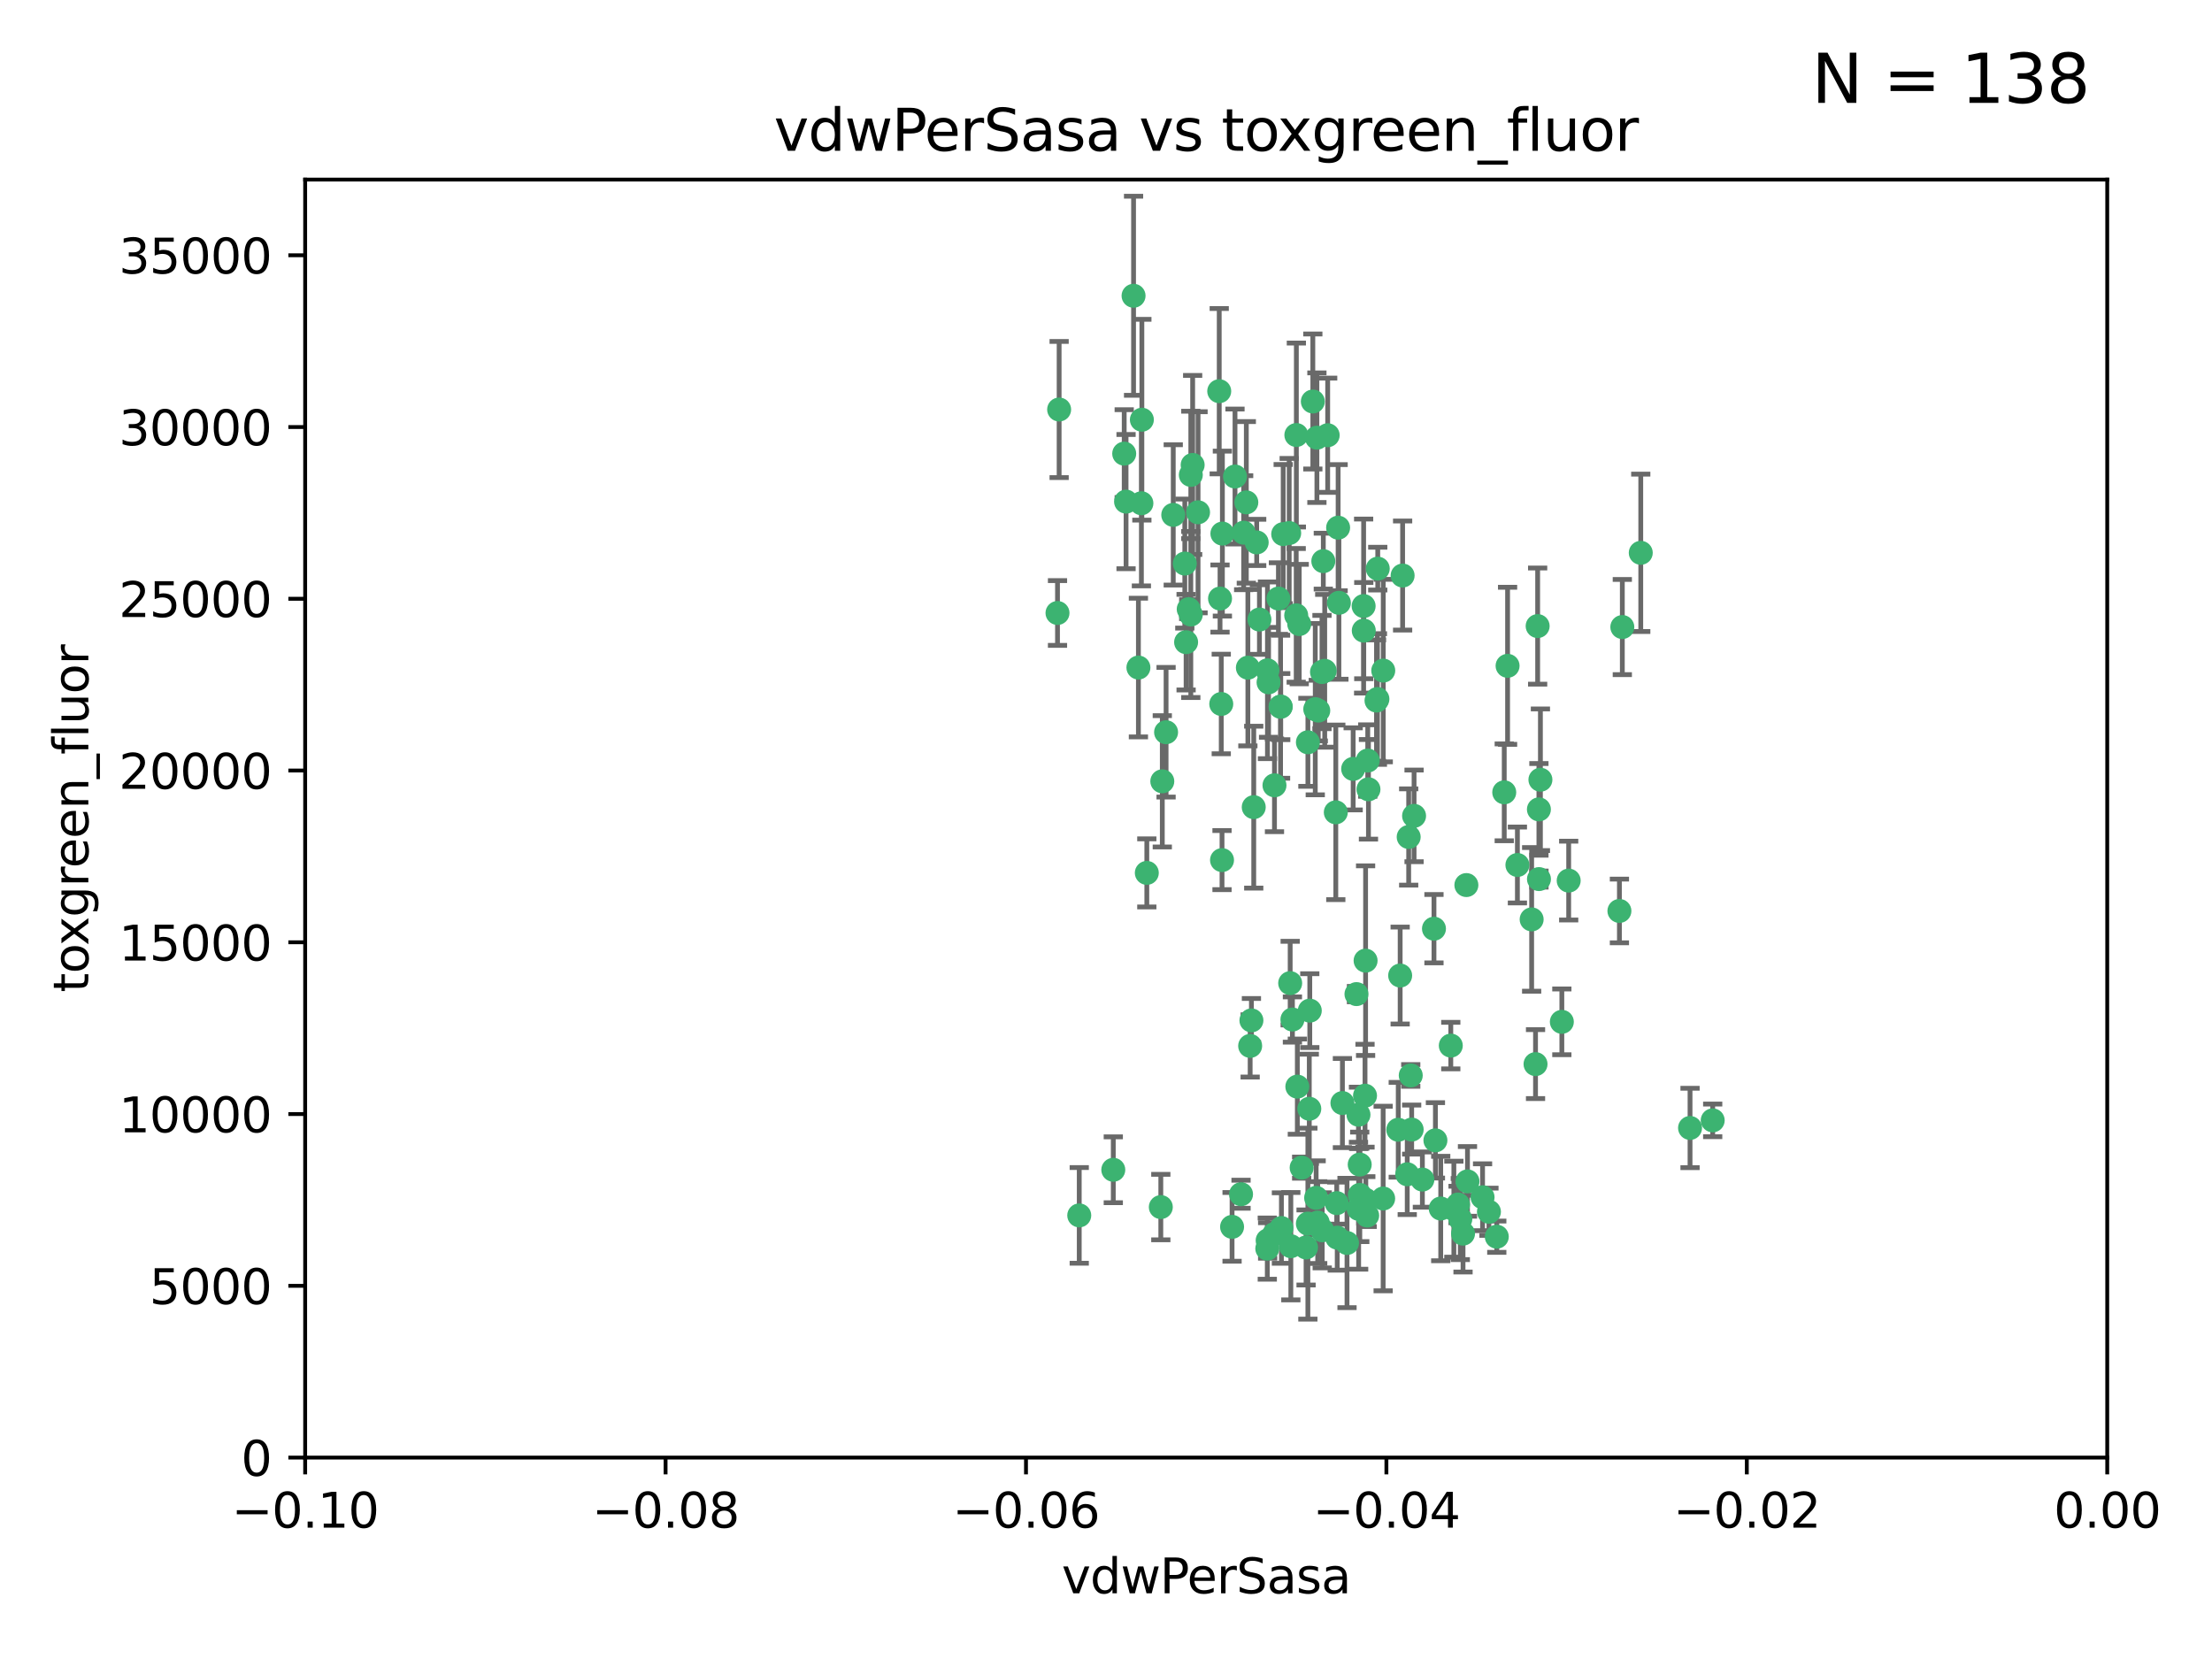 <?xml version="1.0" encoding="utf-8" standalone="no"?>
<!DOCTYPE svg PUBLIC "-//W3C//DTD SVG 1.1//EN"
  "http://www.w3.org/Graphics/SVG/1.1/DTD/svg11.dtd">
<svg xmlns:xlink="http://www.w3.org/1999/xlink" width="460.8pt" height="345.6pt" viewBox="0 0 460.8 345.6" xmlns="http://www.w3.org/2000/svg" version="1.1">
 <defs>
  <style type="text/css">*{stroke-linejoin: round; stroke-linecap: butt}</style>
 </defs>
 <g id="figure_1">
  <g id="patch_1">
   <path d="M 0 345.6 
L 460.8 345.6 
L 460.8 0 
L 0 0 
z
" style="fill: #ffffff"/>
  </g>
  <g id="axes_1">
   <g id="patch_2">
    <path d="M 63.571 303.64 
L 438.975 303.64 
L 438.975 37.411 
L 63.571 37.411 
z
" style="fill: #ffffff"/>
   </g>
   <g id="PathCollection_1">
    <defs>
     <path id="m080e06be11" d="M 0 1.118 
C 0.297 1.118 0.581 1 0.791 0.791 
C 1 0.581 1.118 0.297 1.118 0 
C 1.118 -0.297 1 -0.581 0.791 -0.791 
C 0.581 -1 0.297 -1.118 0 -1.118 
C -0.297 -1.118 -0.581 -1 -0.791 -0.791 
C -1 -0.581 -1.118 -0.297 -1.118 0 
C -1.118 0.297 -1 0.581 -0.791 0.791 
C -0.581 1 -0.297 1.118 0 1.118 
z
" style="stroke: #3cb371"/>
    </defs>
    <g clip-path="url(#pce2d02aa70)">
     <use xlink:href="#m080e06be11" x="266.318" y="124.69" style="fill: #3cb371; stroke: #3cb371"/>
     <use xlink:href="#m080e06be11" x="270.055" y="90.623" style="fill: #3cb371; stroke: #3cb371"/>
     <use xlink:href="#m080e06be11" x="234.578" y="104.496" style="fill: #3cb371; stroke: #3cb371"/>
     <use xlink:href="#m080e06be11" x="242.916" y="152.536" style="fill: #3cb371; stroke: #3cb371"/>
     <use xlink:href="#m080e06be11" x="286.941" y="145.62" style="fill: #3cb371; stroke: #3cb371"/>
     <use xlink:href="#m080e06be11" x="248.452" y="96.857" style="fill: #3cb371; stroke: #3cb371"/>
     <use xlink:href="#m080e06be11" x="270.654" y="130.005" style="fill: #3cb371; stroke: #3cb371"/>
     <use xlink:href="#m080e06be11" x="284.069" y="126.253" style="fill: #3cb371; stroke: #3cb371"/>
     <use xlink:href="#m080e06be11" x="249.576" y="106.718" style="fill: #3cb371; stroke: #3cb371"/>
     <use xlink:href="#m080e06be11" x="261.792" y="112.994" style="fill: #3cb371; stroke: #3cb371"/>
     <use xlink:href="#m080e06be11" x="254.155" y="124.689" style="fill: #3cb371; stroke: #3cb371"/>
     <use xlink:href="#m080e06be11" x="257.273" y="99.267" style="fill: #3cb371; stroke: #3cb371"/>
     <use xlink:href="#m080e06be11" x="244.41" y="107.264" style="fill: #3cb371; stroke: #3cb371"/>
     <use xlink:href="#m080e06be11" x="234.193" y="94.5" style="fill: #3cb371; stroke: #3cb371"/>
     <use xlink:href="#m080e06be11" x="275.395" y="139.999" style="fill: #3cb371; stroke: #3cb371"/>
     <use xlink:href="#m080e06be11" x="274.335" y="91.178" style="fill: #3cb371; stroke: #3cb371"/>
     <use xlink:href="#m080e06be11" x="267.313" y="111.261" style="fill: #3cb371; stroke: #3cb371"/>
     <use xlink:href="#m080e06be11" x="220.637" y="85.309" style="fill: #3cb371; stroke: #3cb371"/>
     <use xlink:href="#m080e06be11" x="261.177" y="168.143" style="fill: #3cb371; stroke: #3cb371"/>
     <use xlink:href="#m080e06be11" x="281.888" y="160.173" style="fill: #3cb371; stroke: #3cb371"/>
     <use xlink:href="#m080e06be11" x="264.266" y="142.145" style="fill: #3cb371; stroke: #3cb371"/>
     <use xlink:href="#m080e06be11" x="264.035" y="139.64" style="fill: #3cb371; stroke: #3cb371"/>
     <use xlink:href="#m080e06be11" x="266.765" y="147.225" style="fill: #3cb371; stroke: #3cb371"/>
     <use xlink:href="#m080e06be11" x="246.817" y="117.402" style="fill: #3cb371; stroke: #3cb371"/>
     <use xlink:href="#m080e06be11" x="262.362" y="129.063" style="fill: #3cb371; stroke: #3cb371"/>
     <use xlink:href="#m080e06be11" x="254.646" y="111.157" style="fill: #3cb371; stroke: #3cb371"/>
     <use xlink:href="#m080e06be11" x="284.099" y="131.368" style="fill: #3cb371; stroke: #3cb371"/>
     <use xlink:href="#m080e06be11" x="248.067" y="128.013" style="fill: #3cb371; stroke: #3cb371"/>
     <use xlink:href="#m080e06be11" x="278.917" y="125.579" style="fill: #3cb371; stroke: #3cb371"/>
     <use xlink:href="#m080e06be11" x="292.191" y="119.895" style="fill: #3cb371; stroke: #3cb371"/>
     <use xlink:href="#m080e06be11" x="270.26" y="226.363" style="fill: #3cb371; stroke: #3cb371"/>
     <use xlink:href="#m080e06be11" x="248.068" y="98.934" style="fill: #3cb371; stroke: #3cb371"/>
     <use xlink:href="#m080e06be11" x="237.873" y="87.434" style="fill: #3cb371; stroke: #3cb371"/>
     <use xlink:href="#m080e06be11" x="242.128" y="162.759" style="fill: #3cb371; stroke: #3cb371"/>
     <use xlink:href="#m080e06be11" x="259.077" y="110.968" style="fill: #3cb371; stroke: #3cb371"/>
     <use xlink:href="#m080e06be11" x="268.562" y="111.045" style="fill: #3cb371; stroke: #3cb371"/>
     <use xlink:href="#m080e06be11" x="266.943" y="255.824" style="fill: #3cb371; stroke: #3cb371"/>
     <use xlink:href="#m080e06be11" x="259.632" y="104.651" style="fill: #3cb371; stroke: #3cb371"/>
     <use xlink:href="#m080e06be11" x="259.956" y="139.091" style="fill: #3cb371; stroke: #3cb371"/>
     <use xlink:href="#m080e06be11" x="238.903" y="181.839" style="fill: #3cb371; stroke: #3cb371"/>
     <use xlink:href="#m080e06be11" x="275.671" y="116.895" style="fill: #3cb371; stroke: #3cb371"/>
     <use xlink:href="#m080e06be11" x="220.297" y="127.696" style="fill: #3cb371; stroke: #3cb371"/>
     <use xlink:href="#m080e06be11" x="260.693" y="212.57" style="fill: #3cb371; stroke: #3cb371"/>
     <use xlink:href="#m080e06be11" x="237.774" y="104.837" style="fill: #3cb371; stroke: #3cb371"/>
     <use xlink:href="#m080e06be11" x="247.087" y="133.777" style="fill: #3cb371; stroke: #3cb371"/>
     <use xlink:href="#m080e06be11" x="278.755" y="109.922" style="fill: #3cb371; stroke: #3cb371"/>
     <use xlink:href="#m080e06be11" x="236.142" y="61.614" style="fill: #3cb371; stroke: #3cb371"/>
     <use xlink:href="#m080e06be11" x="271.159" y="243.238" style="fill: #3cb371; stroke: #3cb371"/>
     <use xlink:href="#m080e06be11" x="288.137" y="249.673" style="fill: #3cb371; stroke: #3cb371"/>
     <use xlink:href="#m080e06be11" x="275.963" y="139.744" style="fill: #3cb371; stroke: #3cb371"/>
     <use xlink:href="#m080e06be11" x="293.154" y="244.62" style="fill: #3cb371; stroke: #3cb371"/>
     <use xlink:href="#m080e06be11" x="287.011" y="118.457" style="fill: #3cb371; stroke: #3cb371"/>
     <use xlink:href="#m080e06be11" x="237.152" y="139.063" style="fill: #3cb371; stroke: #3cb371"/>
     <use xlink:href="#m080e06be11" x="273.486" y="83.639" style="fill: #3cb371; stroke: #3cb371"/>
     <use xlink:href="#m080e06be11" x="276.581" y="90.667" style="fill: #3cb371; stroke: #3cb371"/>
     <use xlink:href="#m080e06be11" x="265.497" y="163.599" style="fill: #3cb371; stroke: #3cb371"/>
     <use xlink:href="#m080e06be11" x="272.853" y="210.534" style="fill: #3cb371; stroke: #3cb371"/>
     <use xlink:href="#m080e06be11" x="269.235" y="212.385" style="fill: #3cb371; stroke: #3cb371"/>
     <use xlink:href="#m080e06be11" x="280.608" y="258.935" style="fill: #3cb371; stroke: #3cb371"/>
     <use xlink:href="#m080e06be11" x="241.819" y="251.456" style="fill: #3cb371; stroke: #3cb371"/>
     <use xlink:href="#m080e06be11" x="283.27" y="248.922" style="fill: #3cb371; stroke: #3cb371"/>
     <use xlink:href="#m080e06be11" x="325.361" y="212.869" style="fill: #3cb371; stroke: #3cb371"/>
     <use xlink:href="#m080e06be11" x="282.994" y="232.215" style="fill: #3cb371; stroke: #3cb371"/>
     <use xlink:href="#m080e06be11" x="273.993" y="147.727" style="fill: #3cb371; stroke: #3cb371"/>
     <use xlink:href="#m080e06be11" x="308.845" y="249.407" style="fill: #3cb371; stroke: #3cb371"/>
     <use xlink:href="#m080e06be11" x="272.749" y="230.977" style="fill: #3cb371; stroke: #3cb371"/>
     <use xlink:href="#m080e06be11" x="264" y="260.105" style="fill: #3cb371; stroke: #3cb371"/>
     <use xlink:href="#m080e06be11" x="247.631" y="126.902" style="fill: #3cb371; stroke: #3cb371"/>
     <use xlink:href="#m080e06be11" x="272.46" y="154.63" style="fill: #3cb371; stroke: #3cb371"/>
     <use xlink:href="#m080e06be11" x="270.023" y="128.187" style="fill: #3cb371; stroke: #3cb371"/>
     <use xlink:href="#m080e06be11" x="253.987" y="81.492" style="fill: #3cb371; stroke: #3cb371"/>
     <use xlink:href="#m080e06be11" x="293.454" y="174.36" style="fill: #3cb371; stroke: #3cb371"/>
     <use xlink:href="#m080e06be11" x="304.776" y="256.988" style="fill: #3cb371; stroke: #3cb371"/>
     <use xlink:href="#m080e06be11" x="284.928" y="158.432" style="fill: #3cb371; stroke: #3cb371"/>
     <use xlink:href="#m080e06be11" x="274.176" y="249.533" style="fill: #3cb371; stroke: #3cb371"/>
     <use xlink:href="#m080e06be11" x="274.619" y="148.029" style="fill: #3cb371; stroke: #3cb371"/>
     <use xlink:href="#m080e06be11" x="302.865" y="251.897" style="fill: #3cb371; stroke: #3cb371"/>
     <use xlink:href="#m080e06be11" x="224.827" y="253.189" style="fill: #3cb371; stroke: #3cb371"/>
     <use xlink:href="#m080e06be11" x="286.752" y="145.94" style="fill: #3cb371; stroke: #3cb371"/>
     <use xlink:href="#m080e06be11" x="265.419" y="257.105" style="fill: #3cb371; stroke: #3cb371"/>
     <use xlink:href="#m080e06be11" x="296.308" y="245.725" style="fill: #3cb371; stroke: #3cb371"/>
     <use xlink:href="#m080e06be11" x="254.41" y="146.651" style="fill: #3cb371; stroke: #3cb371"/>
     <use xlink:href="#m080e06be11" x="284.521" y="249.951" style="fill: #3cb371; stroke: #3cb371"/>
     <use xlink:href="#m080e06be11" x="337.354" y="189.768" style="fill: #3cb371; stroke: #3cb371"/>
     <use xlink:href="#m080e06be11" x="254.569" y="179.173" style="fill: #3cb371; stroke: #3cb371"/>
     <use xlink:href="#m080e06be11" x="294.077" y="235.312" style="fill: #3cb371; stroke: #3cb371"/>
     <use xlink:href="#m080e06be11" x="268.767" y="204.805" style="fill: #3cb371; stroke: #3cb371"/>
     <use xlink:href="#m080e06be11" x="284.478" y="200.119" style="fill: #3cb371; stroke: #3cb371"/>
     <use xlink:href="#m080e06be11" x="275.442" y="256.296" style="fill: #3cb371; stroke: #3cb371"/>
     <use xlink:href="#m080e06be11" x="291.281" y="235.349" style="fill: #3cb371; stroke: #3cb371"/>
     <use xlink:href="#m080e06be11" x="283.033" y="251.831" style="fill: #3cb371; stroke: #3cb371"/>
     <use xlink:href="#m080e06be11" x="258.531" y="248.779" style="fill: #3cb371; stroke: #3cb371"/>
     <use xlink:href="#m080e06be11" x="326.786" y="183.443" style="fill: #3cb371; stroke: #3cb371"/>
     <use xlink:href="#m080e06be11" x="337.959" y="130.623" style="fill: #3cb371; stroke: #3cb371"/>
     <use xlink:href="#m080e06be11" x="266.799" y="147.201" style="fill: #3cb371; stroke: #3cb371"/>
     <use xlink:href="#m080e06be11" x="272.079" y="259.869" style="fill: #3cb371; stroke: #3cb371"/>
     <use xlink:href="#m080e06be11" x="256.663" y="255.577" style="fill: #3cb371; stroke: #3cb371"/>
     <use xlink:href="#m080e06be11" x="284.358" y="228.253" style="fill: #3cb371; stroke: #3cb371"/>
     <use xlink:href="#m080e06be11" x="313.361" y="165.057" style="fill: #3cb371; stroke: #3cb371"/>
     <use xlink:href="#m080e06be11" x="231.919" y="243.688" style="fill: #3cb371; stroke: #3cb371"/>
     <use xlink:href="#m080e06be11" x="274.5" y="254.683" style="fill: #3cb371; stroke: #3cb371"/>
     <use xlink:href="#m080e06be11" x="278.272" y="169.223" style="fill: #3cb371; stroke: #3cb371"/>
     <use xlink:href="#m080e06be11" x="283.253" y="242.601" style="fill: #3cb371; stroke: #3cb371"/>
     <use xlink:href="#m080e06be11" x="282.577" y="207.089" style="fill: #3cb371; stroke: #3cb371"/>
     <use xlink:href="#m080e06be11" x="278.569" y="257.823" style="fill: #3cb371; stroke: #3cb371"/>
     <use xlink:href="#m080e06be11" x="311.808" y="257.626" style="fill: #3cb371; stroke: #3cb371"/>
     <use xlink:href="#m080e06be11" x="293.884" y="224.032" style="fill: #3cb371; stroke: #3cb371"/>
     <use xlink:href="#m080e06be11" x="268.905" y="259.606" style="fill: #3cb371; stroke: #3cb371"/>
     <use xlink:href="#m080e06be11" x="291.679" y="203.222" style="fill: #3cb371; stroke: #3cb371"/>
     <use xlink:href="#m080e06be11" x="260.43" y="217.882" style="fill: #3cb371; stroke: #3cb371"/>
     <use xlink:href="#m080e06be11" x="302.227" y="217.817" style="fill: #3cb371; stroke: #3cb371"/>
     <use xlink:href="#m080e06be11" x="285.076" y="164.427" style="fill: #3cb371; stroke: #3cb371"/>
     <use xlink:href="#m080e06be11" x="319.07" y="191.526" style="fill: #3cb371; stroke: #3cb371"/>
     <use xlink:href="#m080e06be11" x="284.807" y="253.214" style="fill: #3cb371; stroke: #3cb371"/>
     <use xlink:href="#m080e06be11" x="298.722" y="193.465" style="fill: #3cb371; stroke: #3cb371"/>
     <use xlink:href="#m080e06be11" x="310.174" y="252.432" style="fill: #3cb371; stroke: #3cb371"/>
     <use xlink:href="#m080e06be11" x="305.473" y="184.376" style="fill: #3cb371; stroke: #3cb371"/>
     <use xlink:href="#m080e06be11" x="288.157" y="139.694" style="fill: #3cb371; stroke: #3cb371"/>
     <use xlink:href="#m080e06be11" x="279.65" y="229.784" style="fill: #3cb371; stroke: #3cb371"/>
     <use xlink:href="#m080e06be11" x="320.582" y="168.609" style="fill: #3cb371; stroke: #3cb371"/>
     <use xlink:href="#m080e06be11" x="305.704" y="246.106" style="fill: #3cb371; stroke: #3cb371"/>
     <use xlink:href="#m080e06be11" x="320.594" y="183.129" style="fill: #3cb371; stroke: #3cb371"/>
     <use xlink:href="#m080e06be11" x="264.075" y="258.409" style="fill: #3cb371; stroke: #3cb371"/>
     <use xlink:href="#m080e06be11" x="319.879" y="221.674" style="fill: #3cb371; stroke: #3cb371"/>
     <use xlink:href="#m080e06be11" x="320.32" y="130.423" style="fill: #3cb371; stroke: #3cb371"/>
     <use xlink:href="#m080e06be11" x="320.897" y="162.431" style="fill: #3cb371; stroke: #3cb371"/>
     <use xlink:href="#m080e06be11" x="341.801" y="115.163" style="fill: #3cb371; stroke: #3cb371"/>
     <use xlink:href="#m080e06be11" x="314.057" y="138.702" style="fill: #3cb371; stroke: #3cb371"/>
     <use xlink:href="#m080e06be11" x="299.023" y="237.559" style="fill: #3cb371; stroke: #3cb371"/>
     <use xlink:href="#m080e06be11" x="316.104" y="180.193" style="fill: #3cb371; stroke: #3cb371"/>
     <use xlink:href="#m080e06be11" x="278.467" y="250.635" style="fill: #3cb371; stroke: #3cb371"/>
     <use xlink:href="#m080e06be11" x="300.13" y="251.757" style="fill: #3cb371; stroke: #3cb371"/>
     <use xlink:href="#m080e06be11" x="303.74" y="250.921" style="fill: #3cb371; stroke: #3cb371"/>
     <use xlink:href="#m080e06be11" x="352.067" y="234.973" style="fill: #3cb371; stroke: #3cb371"/>
     <use xlink:href="#m080e06be11" x="356.787" y="233.393" style="fill: #3cb371; stroke: #3cb371"/>
     <use xlink:href="#m080e06be11" x="294.577" y="169.96" style="fill: #3cb371; stroke: #3cb371"/>
     <use xlink:href="#m080e06be11" x="272.455" y="254.905" style="fill: #3cb371; stroke: #3cb371"/>
     <use xlink:href="#m080e06be11" x="304.21" y="253.951" style="fill: #3cb371; stroke: #3cb371"/>
    </g>
   </g>
   <g id="matplotlib.axis_1">
    <g id="xtick_1">
     <g id="line2d_1">
      <defs>
       <path id="mb2e47d77df" d="M 0 0 
L 0 3.5 
" style="stroke: #000000; stroke-width: 0.8"/>
      </defs>
      <g>
       <use xlink:href="#mb2e47d77df" x="63.571" y="303.64" style="stroke: #000000; stroke-width: 0.8"/>
      </g>
     </g>
     <g id="text_1">
      <!-- −0.10 -->
      <g transform="translate(48.249 318.238)scale(0.1 -0.1)">
       <defs>
        <path id="DejaVuSans-2212" d="M 678 2272 
L 4684 2272 
L 4684 1741 
L 678 1741 
L 678 2272 
z
" transform="scale(0.016)"/>
        <path id="DejaVuSans-30" d="M 2034 4250 
Q 1547 4250 1301 3770 
Q 1056 3291 1056 2328 
Q 1056 1369 1301 889 
Q 1547 409 2034 409 
Q 2525 409 2770 889 
Q 3016 1369 3016 2328 
Q 3016 3291 2770 3770 
Q 2525 4250 2034 4250 
z
M 2034 4750 
Q 2819 4750 3233 4129 
Q 3647 3509 3647 2328 
Q 3647 1150 3233 529 
Q 2819 -91 2034 -91 
Q 1250 -91 836 529 
Q 422 1150 422 2328 
Q 422 3509 836 4129 
Q 1250 4750 2034 4750 
z
" transform="scale(0.016)"/>
        <path id="DejaVuSans-2e" d="M 684 794 
L 1344 794 
L 1344 0 
L 684 0 
L 684 794 
z
" transform="scale(0.016)"/>
        <path id="DejaVuSans-31" d="M 794 531 
L 1825 531 
L 1825 4091 
L 703 3866 
L 703 4441 
L 1819 4666 
L 2450 4666 
L 2450 531 
L 3481 531 
L 3481 0 
L 794 0 
L 794 531 
z
" transform="scale(0.016)"/>
       </defs>
       <use xlink:href="#DejaVuSans-2212"/>
       <use xlink:href="#DejaVuSans-30" x="83.789"/>
       <use xlink:href="#DejaVuSans-2e" x="147.412"/>
       <use xlink:href="#DejaVuSans-31" x="179.199"/>
       <use xlink:href="#DejaVuSans-30" x="242.822"/>
      </g>
     </g>
    </g>
    <g id="xtick_2">
     <g id="line2d_2">
      <g>
       <use xlink:href="#mb2e47d77df" x="138.652" y="303.64" style="stroke: #000000; stroke-width: 0.8"/>
      </g>
     </g>
     <g id="text_2">
      <!-- −0.08 -->
      <g transform="translate(123.329 318.238)scale(0.1 -0.1)">
       <defs>
        <path id="DejaVuSans-38" d="M 2034 2216 
Q 1584 2216 1326 1975 
Q 1069 1734 1069 1313 
Q 1069 891 1326 650 
Q 1584 409 2034 409 
Q 2484 409 2743 651 
Q 3003 894 3003 1313 
Q 3003 1734 2745 1975 
Q 2488 2216 2034 2216 
z
M 1403 2484 
Q 997 2584 770 2862 
Q 544 3141 544 3541 
Q 544 4100 942 4425 
Q 1341 4750 2034 4750 
Q 2731 4750 3128 4425 
Q 3525 4100 3525 3541 
Q 3525 3141 3298 2862 
Q 3072 2584 2669 2484 
Q 3125 2378 3379 2068 
Q 3634 1759 3634 1313 
Q 3634 634 3220 271 
Q 2806 -91 2034 -91 
Q 1263 -91 848 271 
Q 434 634 434 1313 
Q 434 1759 690 2068 
Q 947 2378 1403 2484 
z
M 1172 3481 
Q 1172 3119 1398 2916 
Q 1625 2713 2034 2713 
Q 2441 2713 2670 2916 
Q 2900 3119 2900 3481 
Q 2900 3844 2670 4047 
Q 2441 4250 2034 4250 
Q 1625 4250 1398 4047 
Q 1172 3844 1172 3481 
z
" transform="scale(0.016)"/>
       </defs>
       <use xlink:href="#DejaVuSans-2212"/>
       <use xlink:href="#DejaVuSans-30" x="83.789"/>
       <use xlink:href="#DejaVuSans-2e" x="147.412"/>
       <use xlink:href="#DejaVuSans-30" x="179.199"/>
       <use xlink:href="#DejaVuSans-38" x="242.822"/>
      </g>
     </g>
    </g>
    <g id="xtick_3">
     <g id="line2d_3">
      <g>
       <use xlink:href="#mb2e47d77df" x="213.733" y="303.64" style="stroke: #000000; stroke-width: 0.8"/>
      </g>
     </g>
     <g id="text_3">
      <!-- −0.06 -->
      <g transform="translate(198.41 318.238)scale(0.1 -0.1)">
       <defs>
        <path id="DejaVuSans-36" d="M 2113 2584 
Q 1688 2584 1439 2293 
Q 1191 2003 1191 1497 
Q 1191 994 1439 701 
Q 1688 409 2113 409 
Q 2538 409 2786 701 
Q 3034 994 3034 1497 
Q 3034 2003 2786 2293 
Q 2538 2584 2113 2584 
z
M 3366 4563 
L 3366 3988 
Q 3128 4100 2886 4159 
Q 2644 4219 2406 4219 
Q 1781 4219 1451 3797 
Q 1122 3375 1075 2522 
Q 1259 2794 1537 2939 
Q 1816 3084 2150 3084 
Q 2853 3084 3261 2657 
Q 3669 2231 3669 1497 
Q 3669 778 3244 343 
Q 2819 -91 2113 -91 
Q 1303 -91 875 529 
Q 447 1150 447 2328 
Q 447 3434 972 4092 
Q 1497 4750 2381 4750 
Q 2619 4750 2861 4703 
Q 3103 4656 3366 4563 
z
" transform="scale(0.016)"/>
       </defs>
       <use xlink:href="#DejaVuSans-2212"/>
       <use xlink:href="#DejaVuSans-30" x="83.789"/>
       <use xlink:href="#DejaVuSans-2e" x="147.412"/>
       <use xlink:href="#DejaVuSans-30" x="179.199"/>
       <use xlink:href="#DejaVuSans-36" x="242.822"/>
      </g>
     </g>
    </g>
    <g id="xtick_4">
     <g id="line2d_4">
      <g>
       <use xlink:href="#mb2e47d77df" x="288.813" y="303.64" style="stroke: #000000; stroke-width: 0.8"/>
      </g>
     </g>
     <g id="text_4">
      <!-- −0.04 -->
      <g transform="translate(273.491 318.238)scale(0.1 -0.1)">
       <defs>
        <path id="DejaVuSans-34" d="M 2419 4116 
L 825 1625 
L 2419 1625 
L 2419 4116 
z
M 2253 4666 
L 3047 4666 
L 3047 1625 
L 3713 1625 
L 3713 1100 
L 3047 1100 
L 3047 0 
L 2419 0 
L 2419 1100 
L 313 1100 
L 313 1709 
L 2253 4666 
z
" transform="scale(0.016)"/>
       </defs>
       <use xlink:href="#DejaVuSans-2212"/>
       <use xlink:href="#DejaVuSans-30" x="83.789"/>
       <use xlink:href="#DejaVuSans-2e" x="147.412"/>
       <use xlink:href="#DejaVuSans-30" x="179.199"/>
       <use xlink:href="#DejaVuSans-34" x="242.822"/>
      </g>
     </g>
    </g>
    <g id="xtick_5">
     <g id="line2d_5">
      <g>
       <use xlink:href="#mb2e47d77df" x="363.894" y="303.64" style="stroke: #000000; stroke-width: 0.8"/>
      </g>
     </g>
     <g id="text_5">
      <!-- −0.02 -->
      <g transform="translate(348.572 318.238)scale(0.1 -0.1)">
       <defs>
        <path id="DejaVuSans-32" d="M 1228 531 
L 3431 531 
L 3431 0 
L 469 0 
L 469 531 
Q 828 903 1448 1529 
Q 2069 2156 2228 2338 
Q 2531 2678 2651 2914 
Q 2772 3150 2772 3378 
Q 2772 3750 2511 3984 
Q 2250 4219 1831 4219 
Q 1534 4219 1204 4116 
Q 875 4013 500 3803 
L 500 4441 
Q 881 4594 1212 4672 
Q 1544 4750 1819 4750 
Q 2544 4750 2975 4387 
Q 3406 4025 3406 3419 
Q 3406 3131 3298 2873 
Q 3191 2616 2906 2266 
Q 2828 2175 2409 1742 
Q 1991 1309 1228 531 
z
" transform="scale(0.016)"/>
       </defs>
       <use xlink:href="#DejaVuSans-2212"/>
       <use xlink:href="#DejaVuSans-30" x="83.789"/>
       <use xlink:href="#DejaVuSans-2e" x="147.412"/>
       <use xlink:href="#DejaVuSans-30" x="179.199"/>
       <use xlink:href="#DejaVuSans-32" x="242.822"/>
      </g>
     </g>
    </g>
    <g id="xtick_6">
     <g id="line2d_6">
      <g>
       <use xlink:href="#mb2e47d77df" x="438.975" y="303.64" style="stroke: #000000; stroke-width: 0.8"/>
      </g>
     </g>
     <g id="text_6">
      <!-- 0.00 -->
      <g transform="translate(427.842 318.238)scale(0.1 -0.1)">
       <use xlink:href="#DejaVuSans-30"/>
       <use xlink:href="#DejaVuSans-2e" x="63.623"/>
       <use xlink:href="#DejaVuSans-30" x="95.41"/>
       <use xlink:href="#DejaVuSans-30" x="159.033"/>
      </g>
     </g>
    </g>
    <g id="text_7">
     <!-- vdwPerSasa -->
     <g transform="translate(221.178 331.917)scale(0.1 -0.1)">
      <defs>
       <path id="DejaVuSans-76" d="M 191 3500 
L 800 3500 
L 1894 563 
L 2988 3500 
L 3597 3500 
L 2284 0 
L 1503 0 
L 191 3500 
z
" transform="scale(0.016)"/>
       <path id="DejaVuSans-64" d="M 2906 2969 
L 2906 4863 
L 3481 4863 
L 3481 0 
L 2906 0 
L 2906 525 
Q 2725 213 2448 61 
Q 2172 -91 1784 -91 
Q 1150 -91 751 415 
Q 353 922 353 1747 
Q 353 2572 751 3078 
Q 1150 3584 1784 3584 
Q 2172 3584 2448 3432 
Q 2725 3281 2906 2969 
z
M 947 1747 
Q 947 1113 1208 752 
Q 1469 391 1925 391 
Q 2381 391 2643 752 
Q 2906 1113 2906 1747 
Q 2906 2381 2643 2742 
Q 2381 3103 1925 3103 
Q 1469 3103 1208 2742 
Q 947 2381 947 1747 
z
" transform="scale(0.016)"/>
       <path id="DejaVuSans-77" d="M 269 3500 
L 844 3500 
L 1563 769 
L 2278 3500 
L 2956 3500 
L 3675 769 
L 4391 3500 
L 4966 3500 
L 4050 0 
L 3372 0 
L 2619 2869 
L 1863 0 
L 1184 0 
L 269 3500 
z
" transform="scale(0.016)"/>
       <path id="DejaVuSans-50" d="M 1259 4147 
L 1259 2394 
L 2053 2394 
Q 2494 2394 2734 2622 
Q 2975 2850 2975 3272 
Q 2975 3691 2734 3919 
Q 2494 4147 2053 4147 
L 1259 4147 
z
M 628 4666 
L 2053 4666 
Q 2838 4666 3239 4311 
Q 3641 3956 3641 3272 
Q 3641 2581 3239 2228 
Q 2838 1875 2053 1875 
L 1259 1875 
L 1259 0 
L 628 0 
L 628 4666 
z
" transform="scale(0.016)"/>
       <path id="DejaVuSans-65" d="M 3597 1894 
L 3597 1613 
L 953 1613 
Q 991 1019 1311 708 
Q 1631 397 2203 397 
Q 2534 397 2845 478 
Q 3156 559 3463 722 
L 3463 178 
Q 3153 47 2828 -22 
Q 2503 -91 2169 -91 
Q 1331 -91 842 396 
Q 353 884 353 1716 
Q 353 2575 817 3079 
Q 1281 3584 2069 3584 
Q 2775 3584 3186 3129 
Q 3597 2675 3597 1894 
z
M 3022 2063 
Q 3016 2534 2758 2815 
Q 2500 3097 2075 3097 
Q 1594 3097 1305 2825 
Q 1016 2553 972 2059 
L 3022 2063 
z
" transform="scale(0.016)"/>
       <path id="DejaVuSans-72" d="M 2631 2963 
Q 2534 3019 2420 3045 
Q 2306 3072 2169 3072 
Q 1681 3072 1420 2755 
Q 1159 2438 1159 1844 
L 1159 0 
L 581 0 
L 581 3500 
L 1159 3500 
L 1159 2956 
Q 1341 3275 1631 3429 
Q 1922 3584 2338 3584 
Q 2397 3584 2469 3576 
Q 2541 3569 2628 3553 
L 2631 2963 
z
" transform="scale(0.016)"/>
       <path id="DejaVuSans-53" d="M 3425 4513 
L 3425 3897 
Q 3066 4069 2747 4153 
Q 2428 4238 2131 4238 
Q 1616 4238 1336 4038 
Q 1056 3838 1056 3469 
Q 1056 3159 1242 3001 
Q 1428 2844 1947 2747 
L 2328 2669 
Q 3034 2534 3370 2195 
Q 3706 1856 3706 1288 
Q 3706 609 3251 259 
Q 2797 -91 1919 -91 
Q 1588 -91 1214 -16 
Q 841 59 441 206 
L 441 856 
Q 825 641 1194 531 
Q 1563 422 1919 422 
Q 2459 422 2753 634 
Q 3047 847 3047 1241 
Q 3047 1584 2836 1778 
Q 2625 1972 2144 2069 
L 1759 2144 
Q 1053 2284 737 2584 
Q 422 2884 422 3419 
Q 422 4038 858 4394 
Q 1294 4750 2059 4750 
Q 2388 4750 2728 4690 
Q 3069 4631 3425 4513 
z
" transform="scale(0.016)"/>
       <path id="DejaVuSans-61" d="M 2194 1759 
Q 1497 1759 1228 1600 
Q 959 1441 959 1056 
Q 959 750 1161 570 
Q 1363 391 1709 391 
Q 2188 391 2477 730 
Q 2766 1069 2766 1631 
L 2766 1759 
L 2194 1759 
z
M 3341 1997 
L 3341 0 
L 2766 0 
L 2766 531 
Q 2569 213 2275 61 
Q 1981 -91 1556 -91 
Q 1019 -91 701 211 
Q 384 513 384 1019 
Q 384 1609 779 1909 
Q 1175 2209 1959 2209 
L 2766 2209 
L 2766 2266 
Q 2766 2663 2505 2880 
Q 2244 3097 1772 3097 
Q 1472 3097 1187 3025 
Q 903 2953 641 2809 
L 641 3341 
Q 956 3463 1253 3523 
Q 1550 3584 1831 3584 
Q 2591 3584 2966 3190 
Q 3341 2797 3341 1997 
z
" transform="scale(0.016)"/>
       <path id="DejaVuSans-73" d="M 2834 3397 
L 2834 2853 
Q 2591 2978 2328 3040 
Q 2066 3103 1784 3103 
Q 1356 3103 1142 2972 
Q 928 2841 928 2578 
Q 928 2378 1081 2264 
Q 1234 2150 1697 2047 
L 1894 2003 
Q 2506 1872 2764 1633 
Q 3022 1394 3022 966 
Q 3022 478 2636 193 
Q 2250 -91 1575 -91 
Q 1294 -91 989 -36 
Q 684 19 347 128 
L 347 722 
Q 666 556 975 473 
Q 1284 391 1588 391 
Q 1994 391 2212 530 
Q 2431 669 2431 922 
Q 2431 1156 2273 1281 
Q 2116 1406 1581 1522 
L 1381 1569 
Q 847 1681 609 1914 
Q 372 2147 372 2553 
Q 372 3047 722 3315 
Q 1072 3584 1716 3584 
Q 2034 3584 2315 3537 
Q 2597 3491 2834 3397 
z
" transform="scale(0.016)"/>
      </defs>
      <use xlink:href="#DejaVuSans-76"/>
      <use xlink:href="#DejaVuSans-64" x="59.18"/>
      <use xlink:href="#DejaVuSans-77" x="122.656"/>
      <use xlink:href="#DejaVuSans-50" x="204.443"/>
      <use xlink:href="#DejaVuSans-65" x="261.121"/>
      <use xlink:href="#DejaVuSans-72" x="322.645"/>
      <use xlink:href="#DejaVuSans-53" x="363.758"/>
      <use xlink:href="#DejaVuSans-61" x="427.234"/>
      <use xlink:href="#DejaVuSans-73" x="488.514"/>
      <use xlink:href="#DejaVuSans-61" x="540.613"/>
     </g>
    </g>
   </g>
   <g id="matplotlib.axis_2">
    <g id="ytick_1">
     <g id="line2d_7">
      <defs>
       <path id="m08bfb8cf0a" d="M 0 0 
L -3.5 0 
" style="stroke: #000000; stroke-width: 0.8"/>
      </defs>
      <g>
       <use xlink:href="#m08bfb8cf0a" x="63.571" y="303.64" style="stroke: #000000; stroke-width: 0.8"/>
      </g>
     </g>
     <g id="text_8">
      <!-- 0 -->
      <g transform="translate(50.209 307.439)scale(0.1 -0.1)">
       <use xlink:href="#DejaVuSans-30"/>
      </g>
     </g>
    </g>
    <g id="ytick_2">
     <g id="line2d_8">
      <g>
       <use xlink:href="#m08bfb8cf0a" x="63.571" y="267.859" style="stroke: #000000; stroke-width: 0.8"/>
      </g>
     </g>
     <g id="text_9">
      <!-- 5000 -->
      <g transform="translate(31.121 271.658)scale(0.1 -0.1)">
       <defs>
        <path id="DejaVuSans-35" d="M 691 4666 
L 3169 4666 
L 3169 4134 
L 1269 4134 
L 1269 2991 
Q 1406 3038 1543 3061 
Q 1681 3084 1819 3084 
Q 2600 3084 3056 2656 
Q 3513 2228 3513 1497 
Q 3513 744 3044 326 
Q 2575 -91 1722 -91 
Q 1428 -91 1123 -41 
Q 819 9 494 109 
L 494 744 
Q 775 591 1075 516 
Q 1375 441 1709 441 
Q 2250 441 2565 725 
Q 2881 1009 2881 1497 
Q 2881 1984 2565 2268 
Q 2250 2553 1709 2553 
Q 1456 2553 1204 2497 
Q 953 2441 691 2322 
L 691 4666 
z
" transform="scale(0.016)"/>
       </defs>
       <use xlink:href="#DejaVuSans-35"/>
       <use xlink:href="#DejaVuSans-30" x="63.623"/>
       <use xlink:href="#DejaVuSans-30" x="127.246"/>
       <use xlink:href="#DejaVuSans-30" x="190.869"/>
      </g>
     </g>
    </g>
    <g id="ytick_3">
     <g id="line2d_9">
      <g>
       <use xlink:href="#m08bfb8cf0a" x="63.571" y="232.078" style="stroke: #000000; stroke-width: 0.8"/>
      </g>
     </g>
     <g id="text_10">
      <!-- 10000 -->
      <g transform="translate(24.759 235.878)scale(0.1 -0.1)">
       <use xlink:href="#DejaVuSans-31"/>
       <use xlink:href="#DejaVuSans-30" x="63.623"/>
       <use xlink:href="#DejaVuSans-30" x="127.246"/>
       <use xlink:href="#DejaVuSans-30" x="190.869"/>
       <use xlink:href="#DejaVuSans-30" x="254.492"/>
      </g>
     </g>
    </g>
    <g id="ytick_4">
     <g id="line2d_10">
      <g>
       <use xlink:href="#m08bfb8cf0a" x="63.571" y="196.298" style="stroke: #000000; stroke-width: 0.8"/>
      </g>
     </g>
     <g id="text_11">
      <!-- 15000 -->
      <g transform="translate(24.759 200.097)scale(0.1 -0.1)">
       <use xlink:href="#DejaVuSans-31"/>
       <use xlink:href="#DejaVuSans-35" x="63.623"/>
       <use xlink:href="#DejaVuSans-30" x="127.246"/>
       <use xlink:href="#DejaVuSans-30" x="190.869"/>
       <use xlink:href="#DejaVuSans-30" x="254.492"/>
      </g>
     </g>
    </g>
    <g id="ytick_5">
     <g id="line2d_11">
      <g>
       <use xlink:href="#m08bfb8cf0a" x="63.571" y="160.517" style="stroke: #000000; stroke-width: 0.8"/>
      </g>
     </g>
     <g id="text_12">
      <!-- 20000 -->
      <g transform="translate(24.759 164.316)scale(0.1 -0.1)">
       <use xlink:href="#DejaVuSans-32"/>
       <use xlink:href="#DejaVuSans-30" x="63.623"/>
       <use xlink:href="#DejaVuSans-30" x="127.246"/>
       <use xlink:href="#DejaVuSans-30" x="190.869"/>
       <use xlink:href="#DejaVuSans-30" x="254.492"/>
      </g>
     </g>
    </g>
    <g id="ytick_6">
     <g id="line2d_12">
      <g>
       <use xlink:href="#m08bfb8cf0a" x="63.571" y="124.736" style="stroke: #000000; stroke-width: 0.8"/>
      </g>
     </g>
     <g id="text_13">
      <!-- 25000 -->
      <g transform="translate(24.759 128.535)scale(0.1 -0.1)">
       <use xlink:href="#DejaVuSans-32"/>
       <use xlink:href="#DejaVuSans-35" x="63.623"/>
       <use xlink:href="#DejaVuSans-30" x="127.246"/>
       <use xlink:href="#DejaVuSans-30" x="190.869"/>
       <use xlink:href="#DejaVuSans-30" x="254.492"/>
      </g>
     </g>
    </g>
    <g id="ytick_7">
     <g id="line2d_13">
      <g>
       <use xlink:href="#m08bfb8cf0a" x="63.571" y="88.955" style="stroke: #000000; stroke-width: 0.8"/>
      </g>
     </g>
     <g id="text_14">
      <!-- 30000 -->
      <g transform="translate(24.759 92.754)scale(0.1 -0.1)">
       <defs>
        <path id="DejaVuSans-33" d="M 2597 2516 
Q 3050 2419 3304 2112 
Q 3559 1806 3559 1356 
Q 3559 666 3084 287 
Q 2609 -91 1734 -91 
Q 1441 -91 1130 -33 
Q 819 25 488 141 
L 488 750 
Q 750 597 1062 519 
Q 1375 441 1716 441 
Q 2309 441 2620 675 
Q 2931 909 2931 1356 
Q 2931 1769 2642 2001 
Q 2353 2234 1838 2234 
L 1294 2234 
L 1294 2753 
L 1863 2753 
Q 2328 2753 2575 2939 
Q 2822 3125 2822 3475 
Q 2822 3834 2567 4026 
Q 2313 4219 1838 4219 
Q 1578 4219 1281 4162 
Q 984 4106 628 3988 
L 628 4550 
Q 988 4650 1302 4700 
Q 1616 4750 1894 4750 
Q 2613 4750 3031 4423 
Q 3450 4097 3450 3541 
Q 3450 3153 3228 2886 
Q 3006 2619 2597 2516 
z
" transform="scale(0.016)"/>
       </defs>
       <use xlink:href="#DejaVuSans-33"/>
       <use xlink:href="#DejaVuSans-30" x="63.623"/>
       <use xlink:href="#DejaVuSans-30" x="127.246"/>
       <use xlink:href="#DejaVuSans-30" x="190.869"/>
       <use xlink:href="#DejaVuSans-30" x="254.492"/>
      </g>
     </g>
    </g>
    <g id="ytick_8">
     <g id="line2d_14">
      <g>
       <use xlink:href="#m08bfb8cf0a" x="63.571" y="53.174" style="stroke: #000000; stroke-width: 0.8"/>
      </g>
     </g>
     <g id="text_15">
      <!-- 35000 -->
      <g transform="translate(24.759 56.974)scale(0.1 -0.1)">
       <use xlink:href="#DejaVuSans-33"/>
       <use xlink:href="#DejaVuSans-35" x="63.623"/>
       <use xlink:href="#DejaVuSans-30" x="127.246"/>
       <use xlink:href="#DejaVuSans-30" x="190.869"/>
       <use xlink:href="#DejaVuSans-30" x="254.492"/>
      </g>
     </g>
    </g>
    <g id="text_16">
     <!-- toxgreen_fluor -->
     <g transform="translate(18.401 206.72)rotate(-90)scale(0.1 -0.1)">
      <defs>
       <path id="DejaVuSans-74" d="M 1172 4494 
L 1172 3500 
L 2356 3500 
L 2356 3053 
L 1172 3053 
L 1172 1153 
Q 1172 725 1289 603 
Q 1406 481 1766 481 
L 2356 481 
L 2356 0 
L 1766 0 
Q 1100 0 847 248 
Q 594 497 594 1153 
L 594 3053 
L 172 3053 
L 172 3500 
L 594 3500 
L 594 4494 
L 1172 4494 
z
" transform="scale(0.016)"/>
       <path id="DejaVuSans-6f" d="M 1959 3097 
Q 1497 3097 1228 2736 
Q 959 2375 959 1747 
Q 959 1119 1226 758 
Q 1494 397 1959 397 
Q 2419 397 2687 759 
Q 2956 1122 2956 1747 
Q 2956 2369 2687 2733 
Q 2419 3097 1959 3097 
z
M 1959 3584 
Q 2709 3584 3137 3096 
Q 3566 2609 3566 1747 
Q 3566 888 3137 398 
Q 2709 -91 1959 -91 
Q 1206 -91 779 398 
Q 353 888 353 1747 
Q 353 2609 779 3096 
Q 1206 3584 1959 3584 
z
" transform="scale(0.016)"/>
       <path id="DejaVuSans-78" d="M 3513 3500 
L 2247 1797 
L 3578 0 
L 2900 0 
L 1881 1375 
L 863 0 
L 184 0 
L 1544 1831 
L 300 3500 
L 978 3500 
L 1906 2253 
L 2834 3500 
L 3513 3500 
z
" transform="scale(0.016)"/>
       <path id="DejaVuSans-67" d="M 2906 1791 
Q 2906 2416 2648 2759 
Q 2391 3103 1925 3103 
Q 1463 3103 1205 2759 
Q 947 2416 947 1791 
Q 947 1169 1205 825 
Q 1463 481 1925 481 
Q 2391 481 2648 825 
Q 2906 1169 2906 1791 
z
M 3481 434 
Q 3481 -459 3084 -895 
Q 2688 -1331 1869 -1331 
Q 1566 -1331 1297 -1286 
Q 1028 -1241 775 -1147 
L 775 -588 
Q 1028 -725 1275 -790 
Q 1522 -856 1778 -856 
Q 2344 -856 2625 -561 
Q 2906 -266 2906 331 
L 2906 616 
Q 2728 306 2450 153 
Q 2172 0 1784 0 
Q 1141 0 747 490 
Q 353 981 353 1791 
Q 353 2603 747 3093 
Q 1141 3584 1784 3584 
Q 2172 3584 2450 3431 
Q 2728 3278 2906 2969 
L 2906 3500 
L 3481 3500 
L 3481 434 
z
" transform="scale(0.016)"/>
       <path id="DejaVuSans-6e" d="M 3513 2113 
L 3513 0 
L 2938 0 
L 2938 2094 
Q 2938 2591 2744 2837 
Q 2550 3084 2163 3084 
Q 1697 3084 1428 2787 
Q 1159 2491 1159 1978 
L 1159 0 
L 581 0 
L 581 3500 
L 1159 3500 
L 1159 2956 
Q 1366 3272 1645 3428 
Q 1925 3584 2291 3584 
Q 2894 3584 3203 3211 
Q 3513 2838 3513 2113 
z
" transform="scale(0.016)"/>
       <path id="DejaVuSans-5f" d="M 3263 -1063 
L 3263 -1509 
L -63 -1509 
L -63 -1063 
L 3263 -1063 
z
" transform="scale(0.016)"/>
       <path id="DejaVuSans-66" d="M 2375 4863 
L 2375 4384 
L 1825 4384 
Q 1516 4384 1395 4259 
Q 1275 4134 1275 3809 
L 1275 3500 
L 2222 3500 
L 2222 3053 
L 1275 3053 
L 1275 0 
L 697 0 
L 697 3053 
L 147 3053 
L 147 3500 
L 697 3500 
L 697 3744 
Q 697 4328 969 4595 
Q 1241 4863 1831 4863 
L 2375 4863 
z
" transform="scale(0.016)"/>
       <path id="DejaVuSans-6c" d="M 603 4863 
L 1178 4863 
L 1178 0 
L 603 0 
L 603 4863 
z
" transform="scale(0.016)"/>
       <path id="DejaVuSans-75" d="M 544 1381 
L 544 3500 
L 1119 3500 
L 1119 1403 
Q 1119 906 1312 657 
Q 1506 409 1894 409 
Q 2359 409 2629 706 
Q 2900 1003 2900 1516 
L 2900 3500 
L 3475 3500 
L 3475 0 
L 2900 0 
L 2900 538 
Q 2691 219 2414 64 
Q 2138 -91 1772 -91 
Q 1169 -91 856 284 
Q 544 659 544 1381 
z
M 1991 3584 
L 1991 3584 
z
" transform="scale(0.016)"/>
      </defs>
      <use xlink:href="#DejaVuSans-74"/>
      <use xlink:href="#DejaVuSans-6f" x="39.209"/>
      <use xlink:href="#DejaVuSans-78" x="97.266"/>
      <use xlink:href="#DejaVuSans-67" x="156.445"/>
      <use xlink:href="#DejaVuSans-72" x="219.922"/>
      <use xlink:href="#DejaVuSans-65" x="258.785"/>
      <use xlink:href="#DejaVuSans-65" x="320.309"/>
      <use xlink:href="#DejaVuSans-6e" x="381.832"/>
      <use xlink:href="#DejaVuSans-5f" x="445.211"/>
      <use xlink:href="#DejaVuSans-66" x="495.211"/>
      <use xlink:href="#DejaVuSans-6c" x="530.416"/>
      <use xlink:href="#DejaVuSans-75" x="558.199"/>
      <use xlink:href="#DejaVuSans-6f" x="621.578"/>
      <use xlink:href="#DejaVuSans-72" x="682.76"/>
     </g>
    </g>
   </g>
   <g id="LineCollection_1">
    <path d="M 266.318 132.143 
L 266.318 117.237 
" clip-path="url(#pce2d02aa70)" style="fill: none; stroke: #696969"/>
    <path d="M 270.055 109.781 
L 270.055 71.466 
" clip-path="url(#pce2d02aa70)" style="fill: none; stroke: #696969"/>
    <path d="M 234.578 118.477 
L 234.578 90.515 
" clip-path="url(#pce2d02aa70)" style="fill: none; stroke: #696969"/>
    <path d="M 242.916 166.039 
L 242.916 139.033 
" clip-path="url(#pce2d02aa70)" style="fill: none; stroke: #696969"/>
    <path d="M 286.941 159.229 
L 286.941 132.011 
" clip-path="url(#pce2d02aa70)" style="fill: none; stroke: #696969"/>
    <path d="M 248.452 115.505 
L 248.452 78.209 
" clip-path="url(#pce2d02aa70)" style="fill: none; stroke: #696969"/>
    <path d="M 270.654 142.442 
L 270.654 117.567 
" clip-path="url(#pce2d02aa70)" style="fill: none; stroke: #696969"/>
    <path d="M 284.069 144.376 
L 284.069 108.13 
" clip-path="url(#pce2d02aa70)" style="fill: none; stroke: #696969"/>
    <path d="M 249.576 127.664 
L 249.576 85.772 
" clip-path="url(#pce2d02aa70)" style="fill: none; stroke: #696969"/>
    <path d="M 261.792 117.812 
L 261.792 108.176 
" clip-path="url(#pce2d02aa70)" style="fill: none; stroke: #696969"/>
    <path d="M 254.155 131.683 
L 254.155 117.696 
" clip-path="url(#pce2d02aa70)" style="fill: none; stroke: #696969"/>
    <path d="M 257.273 113.322 
L 257.273 85.213 
" clip-path="url(#pce2d02aa70)" style="fill: none; stroke: #696969"/>
    <path d="M 244.41 121.88 
L 244.41 92.647 
" clip-path="url(#pce2d02aa70)" style="fill: none; stroke: #696969"/>
    <path d="M 234.193 103.651 
L 234.193 85.348 
" clip-path="url(#pce2d02aa70)" style="fill: none; stroke: #696969"/>
    <path d="M 275.395 151.798 
L 275.395 128.2 
" clip-path="url(#pce2d02aa70)" style="fill: none; stroke: #696969"/>
    <path d="M 274.335 104.675 
L 274.335 77.682 
" clip-path="url(#pce2d02aa70)" style="fill: none; stroke: #696969"/>
    <path d="M 267.313 125.753 
L 267.313 96.768 
" clip-path="url(#pce2d02aa70)" style="fill: none; stroke: #696969"/>
    <path d="M 220.637 99.491 
L 220.637 71.128 
" clip-path="url(#pce2d02aa70)" style="fill: none; stroke: #696969"/>
    <path d="M 261.177 185.006 
L 261.177 151.281 
" clip-path="url(#pce2d02aa70)" style="fill: none; stroke: #696969"/>
    <path d="M 281.888 168.723 
L 281.888 151.623 
" clip-path="url(#pce2d02aa70)" style="fill: none; stroke: #696969"/>
    <path d="M 264.266 153.587 
L 264.266 130.704 
" clip-path="url(#pce2d02aa70)" style="fill: none; stroke: #696969"/>
    <path d="M 264.035 158.046 
L 264.035 121.234 
" clip-path="url(#pce2d02aa70)" style="fill: none; stroke: #696969"/>
    <path d="M 266.765 162.121 
L 266.765 132.33 
" clip-path="url(#pce2d02aa70)" style="fill: none; stroke: #696969"/>
    <path d="M 246.817 130.841 
L 246.817 103.963 
" clip-path="url(#pce2d02aa70)" style="fill: none; stroke: #696969"/>
    <path d="M 262.362 136.31 
L 262.362 121.816 
" clip-path="url(#pce2d02aa70)" style="fill: none; stroke: #696969"/>
    <path d="M 254.646 128.336 
L 254.646 93.979 
" clip-path="url(#pce2d02aa70)" style="fill: none; stroke: #696969"/>
    <path d="M 284.099 141.39 
L 284.099 121.347 
" clip-path="url(#pce2d02aa70)" style="fill: none; stroke: #696969"/>
    <path d="M 248.067 145.305 
L 248.067 110.721 
" clip-path="url(#pce2d02aa70)" style="fill: none; stroke: #696969"/>
    <path d="M 278.917 141.497 
L 278.917 109.662 
" clip-path="url(#pce2d02aa70)" style="fill: none; stroke: #696969"/>
    <path d="M 292.191 131.252 
L 292.191 108.538 
" clip-path="url(#pce2d02aa70)" style="fill: none; stroke: #696969"/>
    <path d="M 270.26 236.278 
L 270.26 216.448 
" clip-path="url(#pce2d02aa70)" style="fill: none; stroke: #696969"/>
    <path d="M 248.068 112.206 
L 248.068 85.663 
" clip-path="url(#pce2d02aa70)" style="fill: none; stroke: #696969"/>
    <path d="M 237.873 108.351 
L 237.873 66.517 
" clip-path="url(#pce2d02aa70)" style="fill: none; stroke: #696969"/>
    <path d="M 242.128 176.439 
L 242.128 149.08 
" clip-path="url(#pce2d02aa70)" style="fill: none; stroke: #696969"/>
    <path d="M 259.077 122.844 
L 259.077 99.093 
" clip-path="url(#pce2d02aa70)" style="fill: none; stroke: #696969"/>
    <path d="M 268.562 126.588 
L 268.562 95.502 
" clip-path="url(#pce2d02aa70)" style="fill: none; stroke: #696969"/>
    <path d="M 266.943 263.168 
L 266.943 248.48 
" clip-path="url(#pce2d02aa70)" style="fill: none; stroke: #696969"/>
    <path d="M 259.632 121.481 
L 259.632 87.821 
" clip-path="url(#pce2d02aa70)" style="fill: none; stroke: #696969"/>
    <path d="M 259.956 155.38 
L 259.956 122.802 
" clip-path="url(#pce2d02aa70)" style="fill: none; stroke: #696969"/>
    <path d="M 238.903 188.932 
L 238.903 174.746 
" clip-path="url(#pce2d02aa70)" style="fill: none; stroke: #696969"/>
    <path d="M 275.671 122.714 
L 275.671 111.075 
" clip-path="url(#pce2d02aa70)" style="fill: none; stroke: #696969"/>
    <path d="M 220.297 134.441 
L 220.297 120.951 
" clip-path="url(#pce2d02aa70)" style="fill: none; stroke: #696969"/>
    <path d="M 260.693 217.139 
L 260.693 208.002 
" clip-path="url(#pce2d02aa70)" style="fill: none; stroke: #696969"/>
    <path d="M 237.774 122.048 
L 237.774 87.626 
" clip-path="url(#pce2d02aa70)" style="fill: none; stroke: #696969"/>
    <path d="M 247.087 143.733 
L 247.087 123.822 
" clip-path="url(#pce2d02aa70)" style="fill: none; stroke: #696969"/>
    <path d="M 278.755 123.06 
L 278.755 96.783 
" clip-path="url(#pce2d02aa70)" style="fill: none; stroke: #696969"/>
    <path d="M 236.142 82.348 
L 236.142 40.879 
" clip-path="url(#pce2d02aa70)" style="fill: none; stroke: #696969"/>
    <path d="M 271.159 245.442 
L 271.159 241.033 
" clip-path="url(#pce2d02aa70)" style="fill: none; stroke: #696969"/>
    <path d="M 288.137 268.898 
L 288.137 230.449 
" clip-path="url(#pce2d02aa70)" style="fill: none; stroke: #696969"/>
    <path d="M 275.963 155.653 
L 275.963 123.835 
" clip-path="url(#pce2d02aa70)" style="fill: none; stroke: #696969"/>
    <path d="M 293.154 253.016 
L 293.154 236.224 
" clip-path="url(#pce2d02aa70)" style="fill: none; stroke: #696969"/>
    <path d="M 287.011 122.912 
L 287.011 114.001 
" clip-path="url(#pce2d02aa70)" style="fill: none; stroke: #696969"/>
    <path d="M 237.152 153.504 
L 237.152 124.622 
" clip-path="url(#pce2d02aa70)" style="fill: none; stroke: #696969"/>
    <path d="M 273.486 97.702 
L 273.486 69.575 
" clip-path="url(#pce2d02aa70)" style="fill: none; stroke: #696969"/>
    <path d="M 276.581 102.568 
L 276.581 78.767 
" clip-path="url(#pce2d02aa70)" style="fill: none; stroke: #696969"/>
    <path d="M 265.497 173.255 
L 265.497 153.942 
" clip-path="url(#pce2d02aa70)" style="fill: none; stroke: #696969"/>
    <path d="M 272.853 218.223 
L 272.853 202.845 
" clip-path="url(#pce2d02aa70)" style="fill: none; stroke: #696969"/>
    <path d="M 269.235 217.096 
L 269.235 207.674 
" clip-path="url(#pce2d02aa70)" style="fill: none; stroke: #696969"/>
    <path d="M 280.608 272.407 
L 280.608 245.462 
" clip-path="url(#pce2d02aa70)" style="fill: none; stroke: #696969"/>
    <path d="M 241.819 258.274 
L 241.819 244.638 
" clip-path="url(#pce2d02aa70)" style="fill: none; stroke: #696969"/>
    <path d="M 283.27 258.652 
L 283.27 239.193 
" clip-path="url(#pce2d02aa70)" style="fill: none; stroke: #696969"/>
    <path d="M 325.361 219.717 
L 325.361 206.021 
" clip-path="url(#pce2d02aa70)" style="fill: none; stroke: #696969"/>
    <path d="M 282.994 237.95 
L 282.994 226.479 
" clip-path="url(#pce2d02aa70)" style="fill: none; stroke: #696969"/>
    <path d="M 273.993 165.576 
L 273.993 129.878 
" clip-path="url(#pce2d02aa70)" style="fill: none; stroke: #696969"/>
    <path d="M 308.845 256.369 
L 308.845 242.444 
" clip-path="url(#pce2d02aa70)" style="fill: none; stroke: #696969"/>
    <path d="M 272.749 242.344 
L 272.749 219.609 
" clip-path="url(#pce2d02aa70)" style="fill: none; stroke: #696969"/>
    <path d="M 264 266.485 
L 264 253.725 
" clip-path="url(#pce2d02aa70)" style="fill: none; stroke: #696969"/>
    <path d="M 247.631 128.865 
L 247.631 124.939 
" clip-path="url(#pce2d02aa70)" style="fill: none; stroke: #696969"/>
    <path d="M 272.46 163.803 
L 272.46 145.457 
" clip-path="url(#pce2d02aa70)" style="fill: none; stroke: #696969"/>
    <path d="M 270.023 142.109 
L 270.023 114.265 
" clip-path="url(#pce2d02aa70)" style="fill: none; stroke: #696969"/>
    <path d="M 253.987 98.71 
L 253.987 64.274 
" clip-path="url(#pce2d02aa70)" style="fill: none; stroke: #696969"/>
    <path d="M 293.454 184.389 
L 293.454 164.331 
" clip-path="url(#pce2d02aa70)" style="fill: none; stroke: #696969"/>
    <path d="M 304.776 264.981 
L 304.776 248.995 
" clip-path="url(#pce2d02aa70)" style="fill: none; stroke: #696969"/>
    <path d="M 284.928 165.874 
L 284.928 150.99 
" clip-path="url(#pce2d02aa70)" style="fill: none; stroke: #696969"/>
    <path d="M 274.176 257.24 
L 274.176 241.826 
" clip-path="url(#pce2d02aa70)" style="fill: none; stroke: #696969"/>
    <path d="M 274.619 154.342 
L 274.619 141.715 
" clip-path="url(#pce2d02aa70)" style="fill: none; stroke: #696969"/>
    <path d="M 302.865 261.893 
L 302.865 241.902 
" clip-path="url(#pce2d02aa70)" style="fill: none; stroke: #696969"/>
    <path d="M 224.827 263.157 
L 224.827 243.22 
" clip-path="url(#pce2d02aa70)" style="fill: none; stroke: #696969"/>
    <path d="M 286.752 158.572 
L 286.752 133.308 
" clip-path="url(#pce2d02aa70)" style="fill: none; stroke: #696969"/>
    <path d="M 265.419 257.713 
L 265.419 256.497 
" clip-path="url(#pce2d02aa70)" style="fill: none; stroke: #696969"/>
    <path d="M 296.308 251.478 
L 296.308 239.972 
" clip-path="url(#pce2d02aa70)" style="fill: none; stroke: #696969"/>
    <path d="M 254.41 157.023 
L 254.41 136.279 
" clip-path="url(#pce2d02aa70)" style="fill: none; stroke: #696969"/>
    <path d="M 284.521 254.784 
L 284.521 245.118 
" clip-path="url(#pce2d02aa70)" style="fill: none; stroke: #696969"/>
    <path d="M 337.354 196.404 
L 337.354 183.133 
" clip-path="url(#pce2d02aa70)" style="fill: none; stroke: #696969"/>
    <path d="M 254.569 185.329 
L 254.569 173.018 
" clip-path="url(#pce2d02aa70)" style="fill: none; stroke: #696969"/>
    <path d="M 294.077 240.42 
L 294.077 230.204 
" clip-path="url(#pce2d02aa70)" style="fill: none; stroke: #696969"/>
    <path d="M 268.767 213.517 
L 268.767 196.093 
" clip-path="url(#pce2d02aa70)" style="fill: none; stroke: #696969"/>
    <path d="M 284.478 219.869 
L 284.478 180.37 
" clip-path="url(#pce2d02aa70)" style="fill: none; stroke: #696969"/>
    <path d="M 275.442 264.121 
L 275.442 248.47 
" clip-path="url(#pce2d02aa70)" style="fill: none; stroke: #696969"/>
    <path d="M 291.281 245.223 
L 291.281 225.475 
" clip-path="url(#pce2d02aa70)" style="fill: none; stroke: #696969"/>
    <path d="M 283.033 264.392 
L 283.033 239.27 
" clip-path="url(#pce2d02aa70)" style="fill: none; stroke: #696969"/>
    <path d="M 258.531 251.698 
L 258.531 245.86 
" clip-path="url(#pce2d02aa70)" style="fill: none; stroke: #696969"/>
    <path d="M 326.786 191.653 
L 326.786 175.233 
" clip-path="url(#pce2d02aa70)" style="fill: none; stroke: #696969"/>
    <path d="M 337.959 140.536 
L 337.959 120.711 
" clip-path="url(#pce2d02aa70)" style="fill: none; stroke: #696969"/>
    <path d="M 266.799 154.089 
L 266.799 140.313 
" clip-path="url(#pce2d02aa70)" style="fill: none; stroke: #696969"/>
    <path d="M 272.079 267.685 
L 272.079 252.052 
" clip-path="url(#pce2d02aa70)" style="fill: none; stroke: #696969"/>
    <path d="M 256.663 262.732 
L 256.663 248.422 
" clip-path="url(#pce2d02aa70)" style="fill: none; stroke: #696969"/>
    <path d="M 284.358 238.969 
L 284.358 217.538 
" clip-path="url(#pce2d02aa70)" style="fill: none; stroke: #696969"/>
    <path d="M 313.361 175.144 
L 313.361 154.97 
" clip-path="url(#pce2d02aa70)" style="fill: none; stroke: #696969"/>
    <path d="M 231.919 250.548 
L 231.919 236.828 
" clip-path="url(#pce2d02aa70)" style="fill: none; stroke: #696969"/>
    <path d="M 274.5 263.206 
L 274.5 246.159 
" clip-path="url(#pce2d02aa70)" style="fill: none; stroke: #696969"/>
    <path d="M 278.272 187.407 
L 278.272 151.039 
" clip-path="url(#pce2d02aa70)" style="fill: none; stroke: #696969"/>
    <path d="M 283.253 249.367 
L 283.253 235.836 
" clip-path="url(#pce2d02aa70)" style="fill: none; stroke: #696969"/>
    <path d="M 282.577 208.689 
L 282.577 205.489 
" clip-path="url(#pce2d02aa70)" style="fill: none; stroke: #696969"/>
    <path d="M 278.569 264.598 
L 278.569 251.048 
" clip-path="url(#pce2d02aa70)" style="fill: none; stroke: #696969"/>
    <path d="M 311.808 260.888 
L 311.808 254.365 
" clip-path="url(#pce2d02aa70)" style="fill: none; stroke: #696969"/>
    <path d="M 293.884 226.295 
L 293.884 221.768 
" clip-path="url(#pce2d02aa70)" style="fill: none; stroke: #696969"/>
    <path d="M 268.905 270.789 
L 268.905 248.424 
" clip-path="url(#pce2d02aa70)" style="fill: none; stroke: #696969"/>
    <path d="M 291.679 213.318 
L 291.679 193.126 
" clip-path="url(#pce2d02aa70)" style="fill: none; stroke: #696969"/>
    <path d="M 260.43 224.365 
L 260.43 211.398 
" clip-path="url(#pce2d02aa70)" style="fill: none; stroke: #696969"/>
    <path d="M 302.227 222.664 
L 302.227 212.969 
" clip-path="url(#pce2d02aa70)" style="fill: none; stroke: #696969"/>
    <path d="M 285.076 174.8 
L 285.076 154.054 
" clip-path="url(#pce2d02aa70)" style="fill: none; stroke: #696969"/>
    <path d="M 319.07 206.489 
L 319.07 176.563 
" clip-path="url(#pce2d02aa70)" style="fill: none; stroke: #696969"/>
    <path d="M 284.807 255.51 
L 284.807 250.918 
" clip-path="url(#pce2d02aa70)" style="fill: none; stroke: #696969"/>
    <path d="M 298.722 200.584 
L 298.722 186.345 
" clip-path="url(#pce2d02aa70)" style="fill: none; stroke: #696969"/>
    <path d="M 310.174 257.353 
L 310.174 247.512 
" clip-path="url(#pce2d02aa70)" style="fill: none; stroke: #696969"/>
    <path d="M 305.473 185.043 
L 305.473 183.709 
" clip-path="url(#pce2d02aa70)" style="fill: none; stroke: #696969"/>
    <path d="M 288.157 158.704 
L 288.157 120.683 
" clip-path="url(#pce2d02aa70)" style="fill: none; stroke: #696969"/>
    <path d="M 279.65 239.07 
L 279.65 220.499 
" clip-path="url(#pce2d02aa70)" style="fill: none; stroke: #696969"/>
    <path d="M 320.582 178.161 
L 320.582 159.056 
" clip-path="url(#pce2d02aa70)" style="fill: none; stroke: #696969"/>
    <path d="M 305.704 253.36 
L 305.704 238.851 
" clip-path="url(#pce2d02aa70)" style="fill: none; stroke: #696969"/>
    <path d="M 320.594 184.803 
L 320.594 181.455 
" clip-path="url(#pce2d02aa70)" style="fill: none; stroke: #696969"/>
    <path d="M 264.075 262.107 
L 264.075 254.711 
" clip-path="url(#pce2d02aa70)" style="fill: none; stroke: #696969"/>
    <path d="M 319.879 228.851 
L 319.879 214.497 
" clip-path="url(#pce2d02aa70)" style="fill: none; stroke: #696969"/>
    <path d="M 320.32 142.521 
L 320.32 118.325 
" clip-path="url(#pce2d02aa70)" style="fill: none; stroke: #696969"/>
    <path d="M 320.897 177.183 
L 320.897 147.679 
" clip-path="url(#pce2d02aa70)" style="fill: none; stroke: #696969"/>
    <path d="M 341.801 131.554 
L 341.801 98.772 
" clip-path="url(#pce2d02aa70)" style="fill: none; stroke: #696969"/>
    <path d="M 314.057 155.064 
L 314.057 122.34 
" clip-path="url(#pce2d02aa70)" style="fill: none; stroke: #696969"/>
    <path d="M 299.023 245.41 
L 299.023 229.708 
" clip-path="url(#pce2d02aa70)" style="fill: none; stroke: #696969"/>
    <path d="M 316.104 188.096 
L 316.104 172.291 
" clip-path="url(#pce2d02aa70)" style="fill: none; stroke: #696969"/>
    <path d="M 278.467 255.014 
L 278.467 246.255 
" clip-path="url(#pce2d02aa70)" style="fill: none; stroke: #696969"/>
    <path d="M 300.13 262.634 
L 300.13 240.88 
" clip-path="url(#pce2d02aa70)" style="fill: none; stroke: #696969"/>
    <path d="M 303.74 254.725 
L 303.74 247.118 
" clip-path="url(#pce2d02aa70)" style="fill: none; stroke: #696969"/>
    <path d="M 352.067 243.241 
L 352.067 226.704 
" clip-path="url(#pce2d02aa70)" style="fill: none; stroke: #696969"/>
    <path d="M 356.787 236.793 
L 356.787 229.993 
" clip-path="url(#pce2d02aa70)" style="fill: none; stroke: #696969"/>
    <path d="M 294.577 179.51 
L 294.577 160.41 
" clip-path="url(#pce2d02aa70)" style="fill: none; stroke: #696969"/>
    <path d="M 272.455 274.796 
L 272.455 235.013 
" clip-path="url(#pce2d02aa70)" style="fill: none; stroke: #696969"/>
    <path d="M 304.21 262.4 
L 304.21 245.502 
" clip-path="url(#pce2d02aa70)" style="fill: none; stroke: #696969"/>
   </g>
   <g id="line2d_15">
    <defs>
     <path id="m25eb8f91f5" d="M 2 0 
L -2 -0 
" style="stroke: #696969"/>
    </defs>
    <g clip-path="url(#pce2d02aa70)">
     <use xlink:href="#m25eb8f91f5" x="266.318" y="132.143" style="fill: #696969; stroke: #696969"/>
     <use xlink:href="#m25eb8f91f5" x="270.055" y="109.781" style="fill: #696969; stroke: #696969"/>
     <use xlink:href="#m25eb8f91f5" x="234.578" y="118.477" style="fill: #696969; stroke: #696969"/>
     <use xlink:href="#m25eb8f91f5" x="242.916" y="166.039" style="fill: #696969; stroke: #696969"/>
     <use xlink:href="#m25eb8f91f5" x="286.941" y="159.229" style="fill: #696969; stroke: #696969"/>
     <use xlink:href="#m25eb8f91f5" x="248.452" y="115.505" style="fill: #696969; stroke: #696969"/>
     <use xlink:href="#m25eb8f91f5" x="270.654" y="142.442" style="fill: #696969; stroke: #696969"/>
     <use xlink:href="#m25eb8f91f5" x="284.069" y="144.376" style="fill: #696969; stroke: #696969"/>
     <use xlink:href="#m25eb8f91f5" x="249.576" y="127.664" style="fill: #696969; stroke: #696969"/>
     <use xlink:href="#m25eb8f91f5" x="261.792" y="117.812" style="fill: #696969; stroke: #696969"/>
     <use xlink:href="#m25eb8f91f5" x="254.155" y="131.683" style="fill: #696969; stroke: #696969"/>
     <use xlink:href="#m25eb8f91f5" x="257.273" y="113.322" style="fill: #696969; stroke: #696969"/>
     <use xlink:href="#m25eb8f91f5" x="244.41" y="121.88" style="fill: #696969; stroke: #696969"/>
     <use xlink:href="#m25eb8f91f5" x="234.193" y="103.651" style="fill: #696969; stroke: #696969"/>
     <use xlink:href="#m25eb8f91f5" x="275.395" y="151.798" style="fill: #696969; stroke: #696969"/>
     <use xlink:href="#m25eb8f91f5" x="274.335" y="104.675" style="fill: #696969; stroke: #696969"/>
     <use xlink:href="#m25eb8f91f5" x="267.313" y="125.753" style="fill: #696969; stroke: #696969"/>
     <use xlink:href="#m25eb8f91f5" x="220.637" y="99.491" style="fill: #696969; stroke: #696969"/>
     <use xlink:href="#m25eb8f91f5" x="261.177" y="185.006" style="fill: #696969; stroke: #696969"/>
     <use xlink:href="#m25eb8f91f5" x="281.888" y="168.723" style="fill: #696969; stroke: #696969"/>
     <use xlink:href="#m25eb8f91f5" x="264.266" y="153.587" style="fill: #696969; stroke: #696969"/>
     <use xlink:href="#m25eb8f91f5" x="264.035" y="158.046" style="fill: #696969; stroke: #696969"/>
     <use xlink:href="#m25eb8f91f5" x="266.765" y="162.121" style="fill: #696969; stroke: #696969"/>
     <use xlink:href="#m25eb8f91f5" x="246.817" y="130.841" style="fill: #696969; stroke: #696969"/>
     <use xlink:href="#m25eb8f91f5" x="262.362" y="136.31" style="fill: #696969; stroke: #696969"/>
     <use xlink:href="#m25eb8f91f5" x="254.646" y="128.336" style="fill: #696969; stroke: #696969"/>
     <use xlink:href="#m25eb8f91f5" x="284.099" y="141.39" style="fill: #696969; stroke: #696969"/>
     <use xlink:href="#m25eb8f91f5" x="248.067" y="145.305" style="fill: #696969; stroke: #696969"/>
     <use xlink:href="#m25eb8f91f5" x="278.917" y="141.497" style="fill: #696969; stroke: #696969"/>
     <use xlink:href="#m25eb8f91f5" x="292.191" y="131.252" style="fill: #696969; stroke: #696969"/>
     <use xlink:href="#m25eb8f91f5" x="270.26" y="236.278" style="fill: #696969; stroke: #696969"/>
     <use xlink:href="#m25eb8f91f5" x="248.068" y="112.206" style="fill: #696969; stroke: #696969"/>
     <use xlink:href="#m25eb8f91f5" x="237.873" y="108.351" style="fill: #696969; stroke: #696969"/>
     <use xlink:href="#m25eb8f91f5" x="242.128" y="176.439" style="fill: #696969; stroke: #696969"/>
     <use xlink:href="#m25eb8f91f5" x="259.077" y="122.844" style="fill: #696969; stroke: #696969"/>
     <use xlink:href="#m25eb8f91f5" x="268.562" y="126.588" style="fill: #696969; stroke: #696969"/>
     <use xlink:href="#m25eb8f91f5" x="266.943" y="263.168" style="fill: #696969; stroke: #696969"/>
     <use xlink:href="#m25eb8f91f5" x="259.632" y="121.481" style="fill: #696969; stroke: #696969"/>
     <use xlink:href="#m25eb8f91f5" x="259.956" y="155.38" style="fill: #696969; stroke: #696969"/>
     <use xlink:href="#m25eb8f91f5" x="238.903" y="188.932" style="fill: #696969; stroke: #696969"/>
     <use xlink:href="#m25eb8f91f5" x="275.671" y="122.714" style="fill: #696969; stroke: #696969"/>
     <use xlink:href="#m25eb8f91f5" x="220.297" y="134.441" style="fill: #696969; stroke: #696969"/>
     <use xlink:href="#m25eb8f91f5" x="260.693" y="217.139" style="fill: #696969; stroke: #696969"/>
     <use xlink:href="#m25eb8f91f5" x="237.774" y="122.048" style="fill: #696969; stroke: #696969"/>
     <use xlink:href="#m25eb8f91f5" x="247.087" y="143.733" style="fill: #696969; stroke: #696969"/>
     <use xlink:href="#m25eb8f91f5" x="278.755" y="123.06" style="fill: #696969; stroke: #696969"/>
     <use xlink:href="#m25eb8f91f5" x="236.142" y="82.348" style="fill: #696969; stroke: #696969"/>
     <use xlink:href="#m25eb8f91f5" x="271.159" y="245.442" style="fill: #696969; stroke: #696969"/>
     <use xlink:href="#m25eb8f91f5" x="288.137" y="268.898" style="fill: #696969; stroke: #696969"/>
     <use xlink:href="#m25eb8f91f5" x="275.963" y="155.653" style="fill: #696969; stroke: #696969"/>
     <use xlink:href="#m25eb8f91f5" x="293.154" y="253.016" style="fill: #696969; stroke: #696969"/>
     <use xlink:href="#m25eb8f91f5" x="287.011" y="122.912" style="fill: #696969; stroke: #696969"/>
     <use xlink:href="#m25eb8f91f5" x="237.152" y="153.504" style="fill: #696969; stroke: #696969"/>
     <use xlink:href="#m25eb8f91f5" x="273.486" y="97.702" style="fill: #696969; stroke: #696969"/>
     <use xlink:href="#m25eb8f91f5" x="276.581" y="102.568" style="fill: #696969; stroke: #696969"/>
     <use xlink:href="#m25eb8f91f5" x="265.497" y="173.255" style="fill: #696969; stroke: #696969"/>
     <use xlink:href="#m25eb8f91f5" x="272.853" y="218.223" style="fill: #696969; stroke: #696969"/>
     <use xlink:href="#m25eb8f91f5" x="269.235" y="217.096" style="fill: #696969; stroke: #696969"/>
     <use xlink:href="#m25eb8f91f5" x="280.608" y="272.407" style="fill: #696969; stroke: #696969"/>
     <use xlink:href="#m25eb8f91f5" x="241.819" y="258.274" style="fill: #696969; stroke: #696969"/>
     <use xlink:href="#m25eb8f91f5" x="283.27" y="258.652" style="fill: #696969; stroke: #696969"/>
     <use xlink:href="#m25eb8f91f5" x="325.361" y="219.717" style="fill: #696969; stroke: #696969"/>
     <use xlink:href="#m25eb8f91f5" x="282.994" y="237.95" style="fill: #696969; stroke: #696969"/>
     <use xlink:href="#m25eb8f91f5" x="273.993" y="165.576" style="fill: #696969; stroke: #696969"/>
     <use xlink:href="#m25eb8f91f5" x="308.845" y="256.369" style="fill: #696969; stroke: #696969"/>
     <use xlink:href="#m25eb8f91f5" x="272.749" y="242.344" style="fill: #696969; stroke: #696969"/>
     <use xlink:href="#m25eb8f91f5" x="264" y="266.485" style="fill: #696969; stroke: #696969"/>
     <use xlink:href="#m25eb8f91f5" x="247.631" y="128.865" style="fill: #696969; stroke: #696969"/>
     <use xlink:href="#m25eb8f91f5" x="272.46" y="163.803" style="fill: #696969; stroke: #696969"/>
     <use xlink:href="#m25eb8f91f5" x="270.023" y="142.109" style="fill: #696969; stroke: #696969"/>
     <use xlink:href="#m25eb8f91f5" x="253.987" y="98.71" style="fill: #696969; stroke: #696969"/>
     <use xlink:href="#m25eb8f91f5" x="293.454" y="184.389" style="fill: #696969; stroke: #696969"/>
     <use xlink:href="#m25eb8f91f5" x="304.776" y="264.981" style="fill: #696969; stroke: #696969"/>
     <use xlink:href="#m25eb8f91f5" x="284.928" y="165.874" style="fill: #696969; stroke: #696969"/>
     <use xlink:href="#m25eb8f91f5" x="274.176" y="257.24" style="fill: #696969; stroke: #696969"/>
     <use xlink:href="#m25eb8f91f5" x="274.619" y="154.342" style="fill: #696969; stroke: #696969"/>
     <use xlink:href="#m25eb8f91f5" x="302.865" y="261.893" style="fill: #696969; stroke: #696969"/>
     <use xlink:href="#m25eb8f91f5" x="224.827" y="263.157" style="fill: #696969; stroke: #696969"/>
     <use xlink:href="#m25eb8f91f5" x="286.752" y="158.572" style="fill: #696969; stroke: #696969"/>
     <use xlink:href="#m25eb8f91f5" x="265.419" y="257.713" style="fill: #696969; stroke: #696969"/>
     <use xlink:href="#m25eb8f91f5" x="296.308" y="251.478" style="fill: #696969; stroke: #696969"/>
     <use xlink:href="#m25eb8f91f5" x="254.41" y="157.023" style="fill: #696969; stroke: #696969"/>
     <use xlink:href="#m25eb8f91f5" x="284.521" y="254.784" style="fill: #696969; stroke: #696969"/>
     <use xlink:href="#m25eb8f91f5" x="337.354" y="196.404" style="fill: #696969; stroke: #696969"/>
     <use xlink:href="#m25eb8f91f5" x="254.569" y="185.329" style="fill: #696969; stroke: #696969"/>
     <use xlink:href="#m25eb8f91f5" x="294.077" y="240.42" style="fill: #696969; stroke: #696969"/>
     <use xlink:href="#m25eb8f91f5" x="268.767" y="213.517" style="fill: #696969; stroke: #696969"/>
     <use xlink:href="#m25eb8f91f5" x="284.478" y="219.869" style="fill: #696969; stroke: #696969"/>
     <use xlink:href="#m25eb8f91f5" x="275.442" y="264.121" style="fill: #696969; stroke: #696969"/>
     <use xlink:href="#m25eb8f91f5" x="291.281" y="245.223" style="fill: #696969; stroke: #696969"/>
     <use xlink:href="#m25eb8f91f5" x="283.033" y="264.392" style="fill: #696969; stroke: #696969"/>
     <use xlink:href="#m25eb8f91f5" x="258.531" y="251.698" style="fill: #696969; stroke: #696969"/>
     <use xlink:href="#m25eb8f91f5" x="326.786" y="191.653" style="fill: #696969; stroke: #696969"/>
     <use xlink:href="#m25eb8f91f5" x="337.959" y="140.536" style="fill: #696969; stroke: #696969"/>
     <use xlink:href="#m25eb8f91f5" x="266.799" y="154.089" style="fill: #696969; stroke: #696969"/>
     <use xlink:href="#m25eb8f91f5" x="272.079" y="267.685" style="fill: #696969; stroke: #696969"/>
     <use xlink:href="#m25eb8f91f5" x="256.663" y="262.732" style="fill: #696969; stroke: #696969"/>
     <use xlink:href="#m25eb8f91f5" x="284.358" y="238.969" style="fill: #696969; stroke: #696969"/>
     <use xlink:href="#m25eb8f91f5" x="313.361" y="175.144" style="fill: #696969; stroke: #696969"/>
     <use xlink:href="#m25eb8f91f5" x="231.919" y="250.548" style="fill: #696969; stroke: #696969"/>
     <use xlink:href="#m25eb8f91f5" x="274.5" y="263.206" style="fill: #696969; stroke: #696969"/>
     <use xlink:href="#m25eb8f91f5" x="278.272" y="187.407" style="fill: #696969; stroke: #696969"/>
     <use xlink:href="#m25eb8f91f5" x="283.253" y="249.367" style="fill: #696969; stroke: #696969"/>
     <use xlink:href="#m25eb8f91f5" x="282.577" y="208.689" style="fill: #696969; stroke: #696969"/>
     <use xlink:href="#m25eb8f91f5" x="278.569" y="264.598" style="fill: #696969; stroke: #696969"/>
     <use xlink:href="#m25eb8f91f5" x="311.808" y="260.888" style="fill: #696969; stroke: #696969"/>
     <use xlink:href="#m25eb8f91f5" x="293.884" y="226.295" style="fill: #696969; stroke: #696969"/>
     <use xlink:href="#m25eb8f91f5" x="268.905" y="270.789" style="fill: #696969; stroke: #696969"/>
     <use xlink:href="#m25eb8f91f5" x="291.679" y="213.318" style="fill: #696969; stroke: #696969"/>
     <use xlink:href="#m25eb8f91f5" x="260.43" y="224.365" style="fill: #696969; stroke: #696969"/>
     <use xlink:href="#m25eb8f91f5" x="302.227" y="222.664" style="fill: #696969; stroke: #696969"/>
     <use xlink:href="#m25eb8f91f5" x="285.076" y="174.8" style="fill: #696969; stroke: #696969"/>
     <use xlink:href="#m25eb8f91f5" x="319.07" y="206.489" style="fill: #696969; stroke: #696969"/>
     <use xlink:href="#m25eb8f91f5" x="284.807" y="255.51" style="fill: #696969; stroke: #696969"/>
     <use xlink:href="#m25eb8f91f5" x="298.722" y="200.584" style="fill: #696969; stroke: #696969"/>
     <use xlink:href="#m25eb8f91f5" x="310.174" y="257.353" style="fill: #696969; stroke: #696969"/>
     <use xlink:href="#m25eb8f91f5" x="305.473" y="185.043" style="fill: #696969; stroke: #696969"/>
     <use xlink:href="#m25eb8f91f5" x="288.157" y="158.704" style="fill: #696969; stroke: #696969"/>
     <use xlink:href="#m25eb8f91f5" x="279.65" y="239.07" style="fill: #696969; stroke: #696969"/>
     <use xlink:href="#m25eb8f91f5" x="320.582" y="178.161" style="fill: #696969; stroke: #696969"/>
     <use xlink:href="#m25eb8f91f5" x="305.704" y="253.36" style="fill: #696969; stroke: #696969"/>
     <use xlink:href="#m25eb8f91f5" x="320.594" y="184.803" style="fill: #696969; stroke: #696969"/>
     <use xlink:href="#m25eb8f91f5" x="264.075" y="262.107" style="fill: #696969; stroke: #696969"/>
     <use xlink:href="#m25eb8f91f5" x="319.879" y="228.851" style="fill: #696969; stroke: #696969"/>
     <use xlink:href="#m25eb8f91f5" x="320.32" y="142.521" style="fill: #696969; stroke: #696969"/>
     <use xlink:href="#m25eb8f91f5" x="320.897" y="177.183" style="fill: #696969; stroke: #696969"/>
     <use xlink:href="#m25eb8f91f5" x="341.801" y="131.554" style="fill: #696969; stroke: #696969"/>
     <use xlink:href="#m25eb8f91f5" x="314.057" y="155.064" style="fill: #696969; stroke: #696969"/>
     <use xlink:href="#m25eb8f91f5" x="299.023" y="245.41" style="fill: #696969; stroke: #696969"/>
     <use xlink:href="#m25eb8f91f5" x="316.104" y="188.096" style="fill: #696969; stroke: #696969"/>
     <use xlink:href="#m25eb8f91f5" x="278.467" y="255.014" style="fill: #696969; stroke: #696969"/>
     <use xlink:href="#m25eb8f91f5" x="300.13" y="262.634" style="fill: #696969; stroke: #696969"/>
     <use xlink:href="#m25eb8f91f5" x="303.74" y="254.725" style="fill: #696969; stroke: #696969"/>
     <use xlink:href="#m25eb8f91f5" x="352.067" y="243.241" style="fill: #696969; stroke: #696969"/>
     <use xlink:href="#m25eb8f91f5" x="356.787" y="236.793" style="fill: #696969; stroke: #696969"/>
     <use xlink:href="#m25eb8f91f5" x="294.577" y="179.51" style="fill: #696969; stroke: #696969"/>
     <use xlink:href="#m25eb8f91f5" x="272.455" y="274.796" style="fill: #696969; stroke: #696969"/>
     <use xlink:href="#m25eb8f91f5" x="304.21" y="262.4" style="fill: #696969; stroke: #696969"/>
    </g>
   </g>
   <g id="line2d_16">
    <g clip-path="url(#pce2d02aa70)">
     <use xlink:href="#m25eb8f91f5" x="266.318" y="117.237" style="fill: #696969; stroke: #696969"/>
     <use xlink:href="#m25eb8f91f5" x="270.055" y="71.466" style="fill: #696969; stroke: #696969"/>
     <use xlink:href="#m25eb8f91f5" x="234.578" y="90.515" style="fill: #696969; stroke: #696969"/>
     <use xlink:href="#m25eb8f91f5" x="242.916" y="139.033" style="fill: #696969; stroke: #696969"/>
     <use xlink:href="#m25eb8f91f5" x="286.941" y="132.011" style="fill: #696969; stroke: #696969"/>
     <use xlink:href="#m25eb8f91f5" x="248.452" y="78.209" style="fill: #696969; stroke: #696969"/>
     <use xlink:href="#m25eb8f91f5" x="270.654" y="117.567" style="fill: #696969; stroke: #696969"/>
     <use xlink:href="#m25eb8f91f5" x="284.069" y="108.13" style="fill: #696969; stroke: #696969"/>
     <use xlink:href="#m25eb8f91f5" x="249.576" y="85.772" style="fill: #696969; stroke: #696969"/>
     <use xlink:href="#m25eb8f91f5" x="261.792" y="108.176" style="fill: #696969; stroke: #696969"/>
     <use xlink:href="#m25eb8f91f5" x="254.155" y="117.696" style="fill: #696969; stroke: #696969"/>
     <use xlink:href="#m25eb8f91f5" x="257.273" y="85.213" style="fill: #696969; stroke: #696969"/>
     <use xlink:href="#m25eb8f91f5" x="244.41" y="92.647" style="fill: #696969; stroke: #696969"/>
     <use xlink:href="#m25eb8f91f5" x="234.193" y="85.348" style="fill: #696969; stroke: #696969"/>
     <use xlink:href="#m25eb8f91f5" x="275.395" y="128.2" style="fill: #696969; stroke: #696969"/>
     <use xlink:href="#m25eb8f91f5" x="274.335" y="77.682" style="fill: #696969; stroke: #696969"/>
     <use xlink:href="#m25eb8f91f5" x="267.313" y="96.768" style="fill: #696969; stroke: #696969"/>
     <use xlink:href="#m25eb8f91f5" x="220.637" y="71.128" style="fill: #696969; stroke: #696969"/>
     <use xlink:href="#m25eb8f91f5" x="261.177" y="151.281" style="fill: #696969; stroke: #696969"/>
     <use xlink:href="#m25eb8f91f5" x="281.888" y="151.623" style="fill: #696969; stroke: #696969"/>
     <use xlink:href="#m25eb8f91f5" x="264.266" y="130.704" style="fill: #696969; stroke: #696969"/>
     <use xlink:href="#m25eb8f91f5" x="264.035" y="121.234" style="fill: #696969; stroke: #696969"/>
     <use xlink:href="#m25eb8f91f5" x="266.765" y="132.33" style="fill: #696969; stroke: #696969"/>
     <use xlink:href="#m25eb8f91f5" x="246.817" y="103.963" style="fill: #696969; stroke: #696969"/>
     <use xlink:href="#m25eb8f91f5" x="262.362" y="121.816" style="fill: #696969; stroke: #696969"/>
     <use xlink:href="#m25eb8f91f5" x="254.646" y="93.979" style="fill: #696969; stroke: #696969"/>
     <use xlink:href="#m25eb8f91f5" x="284.099" y="121.347" style="fill: #696969; stroke: #696969"/>
     <use xlink:href="#m25eb8f91f5" x="248.067" y="110.721" style="fill: #696969; stroke: #696969"/>
     <use xlink:href="#m25eb8f91f5" x="278.917" y="109.662" style="fill: #696969; stroke: #696969"/>
     <use xlink:href="#m25eb8f91f5" x="292.191" y="108.538" style="fill: #696969; stroke: #696969"/>
     <use xlink:href="#m25eb8f91f5" x="270.26" y="216.448" style="fill: #696969; stroke: #696969"/>
     <use xlink:href="#m25eb8f91f5" x="248.068" y="85.663" style="fill: #696969; stroke: #696969"/>
     <use xlink:href="#m25eb8f91f5" x="237.873" y="66.517" style="fill: #696969; stroke: #696969"/>
     <use xlink:href="#m25eb8f91f5" x="242.128" y="149.08" style="fill: #696969; stroke: #696969"/>
     <use xlink:href="#m25eb8f91f5" x="259.077" y="99.093" style="fill: #696969; stroke: #696969"/>
     <use xlink:href="#m25eb8f91f5" x="268.562" y="95.502" style="fill: #696969; stroke: #696969"/>
     <use xlink:href="#m25eb8f91f5" x="266.943" y="248.48" style="fill: #696969; stroke: #696969"/>
     <use xlink:href="#m25eb8f91f5" x="259.632" y="87.821" style="fill: #696969; stroke: #696969"/>
     <use xlink:href="#m25eb8f91f5" x="259.956" y="122.802" style="fill: #696969; stroke: #696969"/>
     <use xlink:href="#m25eb8f91f5" x="238.903" y="174.746" style="fill: #696969; stroke: #696969"/>
     <use xlink:href="#m25eb8f91f5" x="275.671" y="111.075" style="fill: #696969; stroke: #696969"/>
     <use xlink:href="#m25eb8f91f5" x="220.297" y="120.951" style="fill: #696969; stroke: #696969"/>
     <use xlink:href="#m25eb8f91f5" x="260.693" y="208.002" style="fill: #696969; stroke: #696969"/>
     <use xlink:href="#m25eb8f91f5" x="237.774" y="87.626" style="fill: #696969; stroke: #696969"/>
     <use xlink:href="#m25eb8f91f5" x="247.087" y="123.822" style="fill: #696969; stroke: #696969"/>
     <use xlink:href="#m25eb8f91f5" x="278.755" y="96.783" style="fill: #696969; stroke: #696969"/>
     <use xlink:href="#m25eb8f91f5" x="236.142" y="40.879" style="fill: #696969; stroke: #696969"/>
     <use xlink:href="#m25eb8f91f5" x="271.159" y="241.033" style="fill: #696969; stroke: #696969"/>
     <use xlink:href="#m25eb8f91f5" x="288.137" y="230.449" style="fill: #696969; stroke: #696969"/>
     <use xlink:href="#m25eb8f91f5" x="275.963" y="123.835" style="fill: #696969; stroke: #696969"/>
     <use xlink:href="#m25eb8f91f5" x="293.154" y="236.224" style="fill: #696969; stroke: #696969"/>
     <use xlink:href="#m25eb8f91f5" x="287.011" y="114.001" style="fill: #696969; stroke: #696969"/>
     <use xlink:href="#m25eb8f91f5" x="237.152" y="124.622" style="fill: #696969; stroke: #696969"/>
     <use xlink:href="#m25eb8f91f5" x="273.486" y="69.575" style="fill: #696969; stroke: #696969"/>
     <use xlink:href="#m25eb8f91f5" x="276.581" y="78.767" style="fill: #696969; stroke: #696969"/>
     <use xlink:href="#m25eb8f91f5" x="265.497" y="153.942" style="fill: #696969; stroke: #696969"/>
     <use xlink:href="#m25eb8f91f5" x="272.853" y="202.845" style="fill: #696969; stroke: #696969"/>
     <use xlink:href="#m25eb8f91f5" x="269.235" y="207.674" style="fill: #696969; stroke: #696969"/>
     <use xlink:href="#m25eb8f91f5" x="280.608" y="245.462" style="fill: #696969; stroke: #696969"/>
     <use xlink:href="#m25eb8f91f5" x="241.819" y="244.638" style="fill: #696969; stroke: #696969"/>
     <use xlink:href="#m25eb8f91f5" x="283.27" y="239.193" style="fill: #696969; stroke: #696969"/>
     <use xlink:href="#m25eb8f91f5" x="325.361" y="206.021" style="fill: #696969; stroke: #696969"/>
     <use xlink:href="#m25eb8f91f5" x="282.994" y="226.479" style="fill: #696969; stroke: #696969"/>
     <use xlink:href="#m25eb8f91f5" x="273.993" y="129.878" style="fill: #696969; stroke: #696969"/>
     <use xlink:href="#m25eb8f91f5" x="308.845" y="242.444" style="fill: #696969; stroke: #696969"/>
     <use xlink:href="#m25eb8f91f5" x="272.749" y="219.609" style="fill: #696969; stroke: #696969"/>
     <use xlink:href="#m25eb8f91f5" x="264" y="253.725" style="fill: #696969; stroke: #696969"/>
     <use xlink:href="#m25eb8f91f5" x="247.631" y="124.939" style="fill: #696969; stroke: #696969"/>
     <use xlink:href="#m25eb8f91f5" x="272.46" y="145.457" style="fill: #696969; stroke: #696969"/>
     <use xlink:href="#m25eb8f91f5" x="270.023" y="114.265" style="fill: #696969; stroke: #696969"/>
     <use xlink:href="#m25eb8f91f5" x="253.987" y="64.274" style="fill: #696969; stroke: #696969"/>
     <use xlink:href="#m25eb8f91f5" x="293.454" y="164.331" style="fill: #696969; stroke: #696969"/>
     <use xlink:href="#m25eb8f91f5" x="304.776" y="248.995" style="fill: #696969; stroke: #696969"/>
     <use xlink:href="#m25eb8f91f5" x="284.928" y="150.99" style="fill: #696969; stroke: #696969"/>
     <use xlink:href="#m25eb8f91f5" x="274.176" y="241.826" style="fill: #696969; stroke: #696969"/>
     <use xlink:href="#m25eb8f91f5" x="274.619" y="141.715" style="fill: #696969; stroke: #696969"/>
     <use xlink:href="#m25eb8f91f5" x="302.865" y="241.902" style="fill: #696969; stroke: #696969"/>
     <use xlink:href="#m25eb8f91f5" x="224.827" y="243.22" style="fill: #696969; stroke: #696969"/>
     <use xlink:href="#m25eb8f91f5" x="286.752" y="133.308" style="fill: #696969; stroke: #696969"/>
     <use xlink:href="#m25eb8f91f5" x="265.419" y="256.497" style="fill: #696969; stroke: #696969"/>
     <use xlink:href="#m25eb8f91f5" x="296.308" y="239.972" style="fill: #696969; stroke: #696969"/>
     <use xlink:href="#m25eb8f91f5" x="254.41" y="136.279" style="fill: #696969; stroke: #696969"/>
     <use xlink:href="#m25eb8f91f5" x="284.521" y="245.118" style="fill: #696969; stroke: #696969"/>
     <use xlink:href="#m25eb8f91f5" x="337.354" y="183.133" style="fill: #696969; stroke: #696969"/>
     <use xlink:href="#m25eb8f91f5" x="254.569" y="173.018" style="fill: #696969; stroke: #696969"/>
     <use xlink:href="#m25eb8f91f5" x="294.077" y="230.204" style="fill: #696969; stroke: #696969"/>
     <use xlink:href="#m25eb8f91f5" x="268.767" y="196.093" style="fill: #696969; stroke: #696969"/>
     <use xlink:href="#m25eb8f91f5" x="284.478" y="180.37" style="fill: #696969; stroke: #696969"/>
     <use xlink:href="#m25eb8f91f5" x="275.442" y="248.47" style="fill: #696969; stroke: #696969"/>
     <use xlink:href="#m25eb8f91f5" x="291.281" y="225.475" style="fill: #696969; stroke: #696969"/>
     <use xlink:href="#m25eb8f91f5" x="283.033" y="239.27" style="fill: #696969; stroke: #696969"/>
     <use xlink:href="#m25eb8f91f5" x="258.531" y="245.86" style="fill: #696969; stroke: #696969"/>
     <use xlink:href="#m25eb8f91f5" x="326.786" y="175.233" style="fill: #696969; stroke: #696969"/>
     <use xlink:href="#m25eb8f91f5" x="337.959" y="120.711" style="fill: #696969; stroke: #696969"/>
     <use xlink:href="#m25eb8f91f5" x="266.799" y="140.313" style="fill: #696969; stroke: #696969"/>
     <use xlink:href="#m25eb8f91f5" x="272.079" y="252.052" style="fill: #696969; stroke: #696969"/>
     <use xlink:href="#m25eb8f91f5" x="256.663" y="248.422" style="fill: #696969; stroke: #696969"/>
     <use xlink:href="#m25eb8f91f5" x="284.358" y="217.538" style="fill: #696969; stroke: #696969"/>
     <use xlink:href="#m25eb8f91f5" x="313.361" y="154.97" style="fill: #696969; stroke: #696969"/>
     <use xlink:href="#m25eb8f91f5" x="231.919" y="236.828" style="fill: #696969; stroke: #696969"/>
     <use xlink:href="#m25eb8f91f5" x="274.5" y="246.159" style="fill: #696969; stroke: #696969"/>
     <use xlink:href="#m25eb8f91f5" x="278.272" y="151.039" style="fill: #696969; stroke: #696969"/>
     <use xlink:href="#m25eb8f91f5" x="283.253" y="235.836" style="fill: #696969; stroke: #696969"/>
     <use xlink:href="#m25eb8f91f5" x="282.577" y="205.489" style="fill: #696969; stroke: #696969"/>
     <use xlink:href="#m25eb8f91f5" x="278.569" y="251.048" style="fill: #696969; stroke: #696969"/>
     <use xlink:href="#m25eb8f91f5" x="311.808" y="254.365" style="fill: #696969; stroke: #696969"/>
     <use xlink:href="#m25eb8f91f5" x="293.884" y="221.768" style="fill: #696969; stroke: #696969"/>
     <use xlink:href="#m25eb8f91f5" x="268.905" y="248.424" style="fill: #696969; stroke: #696969"/>
     <use xlink:href="#m25eb8f91f5" x="291.679" y="193.126" style="fill: #696969; stroke: #696969"/>
     <use xlink:href="#m25eb8f91f5" x="260.43" y="211.398" style="fill: #696969; stroke: #696969"/>
     <use xlink:href="#m25eb8f91f5" x="302.227" y="212.969" style="fill: #696969; stroke: #696969"/>
     <use xlink:href="#m25eb8f91f5" x="285.076" y="154.054" style="fill: #696969; stroke: #696969"/>
     <use xlink:href="#m25eb8f91f5" x="319.07" y="176.563" style="fill: #696969; stroke: #696969"/>
     <use xlink:href="#m25eb8f91f5" x="284.807" y="250.918" style="fill: #696969; stroke: #696969"/>
     <use xlink:href="#m25eb8f91f5" x="298.722" y="186.345" style="fill: #696969; stroke: #696969"/>
     <use xlink:href="#m25eb8f91f5" x="310.174" y="247.512" style="fill: #696969; stroke: #696969"/>
     <use xlink:href="#m25eb8f91f5" x="305.473" y="183.709" style="fill: #696969; stroke: #696969"/>
     <use xlink:href="#m25eb8f91f5" x="288.157" y="120.683" style="fill: #696969; stroke: #696969"/>
     <use xlink:href="#m25eb8f91f5" x="279.65" y="220.499" style="fill: #696969; stroke: #696969"/>
     <use xlink:href="#m25eb8f91f5" x="320.582" y="159.056" style="fill: #696969; stroke: #696969"/>
     <use xlink:href="#m25eb8f91f5" x="305.704" y="238.851" style="fill: #696969; stroke: #696969"/>
     <use xlink:href="#m25eb8f91f5" x="320.594" y="181.455" style="fill: #696969; stroke: #696969"/>
     <use xlink:href="#m25eb8f91f5" x="264.075" y="254.711" style="fill: #696969; stroke: #696969"/>
     <use xlink:href="#m25eb8f91f5" x="319.879" y="214.497" style="fill: #696969; stroke: #696969"/>
     <use xlink:href="#m25eb8f91f5" x="320.32" y="118.325" style="fill: #696969; stroke: #696969"/>
     <use xlink:href="#m25eb8f91f5" x="320.897" y="147.679" style="fill: #696969; stroke: #696969"/>
     <use xlink:href="#m25eb8f91f5" x="341.801" y="98.772" style="fill: #696969; stroke: #696969"/>
     <use xlink:href="#m25eb8f91f5" x="314.057" y="122.34" style="fill: #696969; stroke: #696969"/>
     <use xlink:href="#m25eb8f91f5" x="299.023" y="229.708" style="fill: #696969; stroke: #696969"/>
     <use xlink:href="#m25eb8f91f5" x="316.104" y="172.291" style="fill: #696969; stroke: #696969"/>
     <use xlink:href="#m25eb8f91f5" x="278.467" y="246.255" style="fill: #696969; stroke: #696969"/>
     <use xlink:href="#m25eb8f91f5" x="300.13" y="240.88" style="fill: #696969; stroke: #696969"/>
     <use xlink:href="#m25eb8f91f5" x="303.74" y="247.118" style="fill: #696969; stroke: #696969"/>
     <use xlink:href="#m25eb8f91f5" x="352.067" y="226.704" style="fill: #696969; stroke: #696969"/>
     <use xlink:href="#m25eb8f91f5" x="356.787" y="229.993" style="fill: #696969; stroke: #696969"/>
     <use xlink:href="#m25eb8f91f5" x="294.577" y="160.41" style="fill: #696969; stroke: #696969"/>
     <use xlink:href="#m25eb8f91f5" x="272.455" y="235.013" style="fill: #696969; stroke: #696969"/>
     <use xlink:href="#m25eb8f91f5" x="304.21" y="245.502" style="fill: #696969; stroke: #696969"/>
    </g>
   </g>
   <g id="line2d_17">
    <defs>
     <path id="mfcfda08d6c" d="M 0 2 
C 0.53 2 1.039 1.789 1.414 1.414 
C 1.789 1.039 2 0.53 2 0 
C 2 -0.53 1.789 -1.039 1.414 -1.414 
C 1.039 -1.789 0.53 -2 0 -2 
C -0.53 -2 -1.039 -1.789 -1.414 -1.414 
C -1.789 -1.039 -2 -0.53 -2 0 
C -2 0.53 -1.789 1.039 -1.414 1.414 
C -1.039 1.789 -0.53 2 0 2 
z
" style="stroke: #3cb371"/>
    </defs>
    <g clip-path="url(#pce2d02aa70)">
     <use xlink:href="#mfcfda08d6c" x="266.318" y="124.69" style="fill: #3cb371; stroke: #3cb371"/>
     <use xlink:href="#mfcfda08d6c" x="270.055" y="90.623" style="fill: #3cb371; stroke: #3cb371"/>
     <use xlink:href="#mfcfda08d6c" x="234.578" y="104.496" style="fill: #3cb371; stroke: #3cb371"/>
     <use xlink:href="#mfcfda08d6c" x="242.916" y="152.536" style="fill: #3cb371; stroke: #3cb371"/>
     <use xlink:href="#mfcfda08d6c" x="286.941" y="145.62" style="fill: #3cb371; stroke: #3cb371"/>
     <use xlink:href="#mfcfda08d6c" x="248.452" y="96.857" style="fill: #3cb371; stroke: #3cb371"/>
     <use xlink:href="#mfcfda08d6c" x="270.654" y="130.005" style="fill: #3cb371; stroke: #3cb371"/>
     <use xlink:href="#mfcfda08d6c" x="284.069" y="126.253" style="fill: #3cb371; stroke: #3cb371"/>
     <use xlink:href="#mfcfda08d6c" x="249.576" y="106.718" style="fill: #3cb371; stroke: #3cb371"/>
     <use xlink:href="#mfcfda08d6c" x="261.792" y="112.994" style="fill: #3cb371; stroke: #3cb371"/>
     <use xlink:href="#mfcfda08d6c" x="254.155" y="124.689" style="fill: #3cb371; stroke: #3cb371"/>
     <use xlink:href="#mfcfda08d6c" x="257.273" y="99.267" style="fill: #3cb371; stroke: #3cb371"/>
     <use xlink:href="#mfcfda08d6c" x="244.41" y="107.264" style="fill: #3cb371; stroke: #3cb371"/>
     <use xlink:href="#mfcfda08d6c" x="234.193" y="94.5" style="fill: #3cb371; stroke: #3cb371"/>
     <use xlink:href="#mfcfda08d6c" x="275.395" y="139.999" style="fill: #3cb371; stroke: #3cb371"/>
     <use xlink:href="#mfcfda08d6c" x="274.335" y="91.178" style="fill: #3cb371; stroke: #3cb371"/>
     <use xlink:href="#mfcfda08d6c" x="267.313" y="111.261" style="fill: #3cb371; stroke: #3cb371"/>
     <use xlink:href="#mfcfda08d6c" x="220.637" y="85.309" style="fill: #3cb371; stroke: #3cb371"/>
     <use xlink:href="#mfcfda08d6c" x="261.177" y="168.143" style="fill: #3cb371; stroke: #3cb371"/>
     <use xlink:href="#mfcfda08d6c" x="281.888" y="160.173" style="fill: #3cb371; stroke: #3cb371"/>
     <use xlink:href="#mfcfda08d6c" x="264.266" y="142.145" style="fill: #3cb371; stroke: #3cb371"/>
     <use xlink:href="#mfcfda08d6c" x="264.035" y="139.64" style="fill: #3cb371; stroke: #3cb371"/>
     <use xlink:href="#mfcfda08d6c" x="266.765" y="147.225" style="fill: #3cb371; stroke: #3cb371"/>
     <use xlink:href="#mfcfda08d6c" x="246.817" y="117.402" style="fill: #3cb371; stroke: #3cb371"/>
     <use xlink:href="#mfcfda08d6c" x="262.362" y="129.063" style="fill: #3cb371; stroke: #3cb371"/>
     <use xlink:href="#mfcfda08d6c" x="254.646" y="111.157" style="fill: #3cb371; stroke: #3cb371"/>
     <use xlink:href="#mfcfda08d6c" x="284.099" y="131.368" style="fill: #3cb371; stroke: #3cb371"/>
     <use xlink:href="#mfcfda08d6c" x="248.067" y="128.013" style="fill: #3cb371; stroke: #3cb371"/>
     <use xlink:href="#mfcfda08d6c" x="278.917" y="125.579" style="fill: #3cb371; stroke: #3cb371"/>
     <use xlink:href="#mfcfda08d6c" x="292.191" y="119.895" style="fill: #3cb371; stroke: #3cb371"/>
     <use xlink:href="#mfcfda08d6c" x="270.26" y="226.363" style="fill: #3cb371; stroke: #3cb371"/>
     <use xlink:href="#mfcfda08d6c" x="248.068" y="98.934" style="fill: #3cb371; stroke: #3cb371"/>
     <use xlink:href="#mfcfda08d6c" x="237.873" y="87.434" style="fill: #3cb371; stroke: #3cb371"/>
     <use xlink:href="#mfcfda08d6c" x="242.128" y="162.759" style="fill: #3cb371; stroke: #3cb371"/>
     <use xlink:href="#mfcfda08d6c" x="259.077" y="110.968" style="fill: #3cb371; stroke: #3cb371"/>
     <use xlink:href="#mfcfda08d6c" x="268.562" y="111.045" style="fill: #3cb371; stroke: #3cb371"/>
     <use xlink:href="#mfcfda08d6c" x="266.943" y="255.824" style="fill: #3cb371; stroke: #3cb371"/>
     <use xlink:href="#mfcfda08d6c" x="259.632" y="104.651" style="fill: #3cb371; stroke: #3cb371"/>
     <use xlink:href="#mfcfda08d6c" x="259.956" y="139.091" style="fill: #3cb371; stroke: #3cb371"/>
     <use xlink:href="#mfcfda08d6c" x="238.903" y="181.839" style="fill: #3cb371; stroke: #3cb371"/>
     <use xlink:href="#mfcfda08d6c" x="275.671" y="116.895" style="fill: #3cb371; stroke: #3cb371"/>
     <use xlink:href="#mfcfda08d6c" x="220.297" y="127.696" style="fill: #3cb371; stroke: #3cb371"/>
     <use xlink:href="#mfcfda08d6c" x="260.693" y="212.57" style="fill: #3cb371; stroke: #3cb371"/>
     <use xlink:href="#mfcfda08d6c" x="237.774" y="104.837" style="fill: #3cb371; stroke: #3cb371"/>
     <use xlink:href="#mfcfda08d6c" x="247.087" y="133.777" style="fill: #3cb371; stroke: #3cb371"/>
     <use xlink:href="#mfcfda08d6c" x="278.755" y="109.922" style="fill: #3cb371; stroke: #3cb371"/>
     <use xlink:href="#mfcfda08d6c" x="236.142" y="61.614" style="fill: #3cb371; stroke: #3cb371"/>
     <use xlink:href="#mfcfda08d6c" x="271.159" y="243.238" style="fill: #3cb371; stroke: #3cb371"/>
     <use xlink:href="#mfcfda08d6c" x="288.137" y="249.673" style="fill: #3cb371; stroke: #3cb371"/>
     <use xlink:href="#mfcfda08d6c" x="275.963" y="139.744" style="fill: #3cb371; stroke: #3cb371"/>
     <use xlink:href="#mfcfda08d6c" x="293.154" y="244.62" style="fill: #3cb371; stroke: #3cb371"/>
     <use xlink:href="#mfcfda08d6c" x="287.011" y="118.457" style="fill: #3cb371; stroke: #3cb371"/>
     <use xlink:href="#mfcfda08d6c" x="237.152" y="139.063" style="fill: #3cb371; stroke: #3cb371"/>
     <use xlink:href="#mfcfda08d6c" x="273.486" y="83.639" style="fill: #3cb371; stroke: #3cb371"/>
     <use xlink:href="#mfcfda08d6c" x="276.581" y="90.667" style="fill: #3cb371; stroke: #3cb371"/>
     <use xlink:href="#mfcfda08d6c" x="265.497" y="163.599" style="fill: #3cb371; stroke: #3cb371"/>
     <use xlink:href="#mfcfda08d6c" x="272.853" y="210.534" style="fill: #3cb371; stroke: #3cb371"/>
     <use xlink:href="#mfcfda08d6c" x="269.235" y="212.385" style="fill: #3cb371; stroke: #3cb371"/>
     <use xlink:href="#mfcfda08d6c" x="280.608" y="258.935" style="fill: #3cb371; stroke: #3cb371"/>
     <use xlink:href="#mfcfda08d6c" x="241.819" y="251.456" style="fill: #3cb371; stroke: #3cb371"/>
     <use xlink:href="#mfcfda08d6c" x="283.27" y="248.922" style="fill: #3cb371; stroke: #3cb371"/>
     <use xlink:href="#mfcfda08d6c" x="325.361" y="212.869" style="fill: #3cb371; stroke: #3cb371"/>
     <use xlink:href="#mfcfda08d6c" x="282.994" y="232.215" style="fill: #3cb371; stroke: #3cb371"/>
     <use xlink:href="#mfcfda08d6c" x="273.993" y="147.727" style="fill: #3cb371; stroke: #3cb371"/>
     <use xlink:href="#mfcfda08d6c" x="308.845" y="249.407" style="fill: #3cb371; stroke: #3cb371"/>
     <use xlink:href="#mfcfda08d6c" x="272.749" y="230.977" style="fill: #3cb371; stroke: #3cb371"/>
     <use xlink:href="#mfcfda08d6c" x="264" y="260.105" style="fill: #3cb371; stroke: #3cb371"/>
     <use xlink:href="#mfcfda08d6c" x="247.631" y="126.902" style="fill: #3cb371; stroke: #3cb371"/>
     <use xlink:href="#mfcfda08d6c" x="272.46" y="154.63" style="fill: #3cb371; stroke: #3cb371"/>
     <use xlink:href="#mfcfda08d6c" x="270.023" y="128.187" style="fill: #3cb371; stroke: #3cb371"/>
     <use xlink:href="#mfcfda08d6c" x="253.987" y="81.492" style="fill: #3cb371; stroke: #3cb371"/>
     <use xlink:href="#mfcfda08d6c" x="293.454" y="174.36" style="fill: #3cb371; stroke: #3cb371"/>
     <use xlink:href="#mfcfda08d6c" x="304.776" y="256.988" style="fill: #3cb371; stroke: #3cb371"/>
     <use xlink:href="#mfcfda08d6c" x="284.928" y="158.432" style="fill: #3cb371; stroke: #3cb371"/>
     <use xlink:href="#mfcfda08d6c" x="274.176" y="249.533" style="fill: #3cb371; stroke: #3cb371"/>
     <use xlink:href="#mfcfda08d6c" x="274.619" y="148.029" style="fill: #3cb371; stroke: #3cb371"/>
     <use xlink:href="#mfcfda08d6c" x="302.865" y="251.897" style="fill: #3cb371; stroke: #3cb371"/>
     <use xlink:href="#mfcfda08d6c" x="224.827" y="253.189" style="fill: #3cb371; stroke: #3cb371"/>
     <use xlink:href="#mfcfda08d6c" x="286.752" y="145.94" style="fill: #3cb371; stroke: #3cb371"/>
     <use xlink:href="#mfcfda08d6c" x="265.419" y="257.105" style="fill: #3cb371; stroke: #3cb371"/>
     <use xlink:href="#mfcfda08d6c" x="296.308" y="245.725" style="fill: #3cb371; stroke: #3cb371"/>
     <use xlink:href="#mfcfda08d6c" x="254.41" y="146.651" style="fill: #3cb371; stroke: #3cb371"/>
     <use xlink:href="#mfcfda08d6c" x="284.521" y="249.951" style="fill: #3cb371; stroke: #3cb371"/>
     <use xlink:href="#mfcfda08d6c" x="337.354" y="189.768" style="fill: #3cb371; stroke: #3cb371"/>
     <use xlink:href="#mfcfda08d6c" x="254.569" y="179.173" style="fill: #3cb371; stroke: #3cb371"/>
     <use xlink:href="#mfcfda08d6c" x="294.077" y="235.312" style="fill: #3cb371; stroke: #3cb371"/>
     <use xlink:href="#mfcfda08d6c" x="268.767" y="204.805" style="fill: #3cb371; stroke: #3cb371"/>
     <use xlink:href="#mfcfda08d6c" x="284.478" y="200.119" style="fill: #3cb371; stroke: #3cb371"/>
     <use xlink:href="#mfcfda08d6c" x="275.442" y="256.296" style="fill: #3cb371; stroke: #3cb371"/>
     <use xlink:href="#mfcfda08d6c" x="291.281" y="235.349" style="fill: #3cb371; stroke: #3cb371"/>
     <use xlink:href="#mfcfda08d6c" x="283.033" y="251.831" style="fill: #3cb371; stroke: #3cb371"/>
     <use xlink:href="#mfcfda08d6c" x="258.531" y="248.779" style="fill: #3cb371; stroke: #3cb371"/>
     <use xlink:href="#mfcfda08d6c" x="326.786" y="183.443" style="fill: #3cb371; stroke: #3cb371"/>
     <use xlink:href="#mfcfda08d6c" x="337.959" y="130.623" style="fill: #3cb371; stroke: #3cb371"/>
     <use xlink:href="#mfcfda08d6c" x="266.799" y="147.201" style="fill: #3cb371; stroke: #3cb371"/>
     <use xlink:href="#mfcfda08d6c" x="272.079" y="259.869" style="fill: #3cb371; stroke: #3cb371"/>
     <use xlink:href="#mfcfda08d6c" x="256.663" y="255.577" style="fill: #3cb371; stroke: #3cb371"/>
     <use xlink:href="#mfcfda08d6c" x="284.358" y="228.253" style="fill: #3cb371; stroke: #3cb371"/>
     <use xlink:href="#mfcfda08d6c" x="313.361" y="165.057" style="fill: #3cb371; stroke: #3cb371"/>
     <use xlink:href="#mfcfda08d6c" x="231.919" y="243.688" style="fill: #3cb371; stroke: #3cb371"/>
     <use xlink:href="#mfcfda08d6c" x="274.5" y="254.683" style="fill: #3cb371; stroke: #3cb371"/>
     <use xlink:href="#mfcfda08d6c" x="278.272" y="169.223" style="fill: #3cb371; stroke: #3cb371"/>
     <use xlink:href="#mfcfda08d6c" x="283.253" y="242.601" style="fill: #3cb371; stroke: #3cb371"/>
     <use xlink:href="#mfcfda08d6c" x="282.577" y="207.089" style="fill: #3cb371; stroke: #3cb371"/>
     <use xlink:href="#mfcfda08d6c" x="278.569" y="257.823" style="fill: #3cb371; stroke: #3cb371"/>
     <use xlink:href="#mfcfda08d6c" x="311.808" y="257.626" style="fill: #3cb371; stroke: #3cb371"/>
     <use xlink:href="#mfcfda08d6c" x="293.884" y="224.032" style="fill: #3cb371; stroke: #3cb371"/>
     <use xlink:href="#mfcfda08d6c" x="268.905" y="259.606" style="fill: #3cb371; stroke: #3cb371"/>
     <use xlink:href="#mfcfda08d6c" x="291.679" y="203.222" style="fill: #3cb371; stroke: #3cb371"/>
     <use xlink:href="#mfcfda08d6c" x="260.43" y="217.882" style="fill: #3cb371; stroke: #3cb371"/>
     <use xlink:href="#mfcfda08d6c" x="302.227" y="217.817" style="fill: #3cb371; stroke: #3cb371"/>
     <use xlink:href="#mfcfda08d6c" x="285.076" y="164.427" style="fill: #3cb371; stroke: #3cb371"/>
     <use xlink:href="#mfcfda08d6c" x="319.07" y="191.526" style="fill: #3cb371; stroke: #3cb371"/>
     <use xlink:href="#mfcfda08d6c" x="284.807" y="253.214" style="fill: #3cb371; stroke: #3cb371"/>
     <use xlink:href="#mfcfda08d6c" x="298.722" y="193.465" style="fill: #3cb371; stroke: #3cb371"/>
     <use xlink:href="#mfcfda08d6c" x="310.174" y="252.432" style="fill: #3cb371; stroke: #3cb371"/>
     <use xlink:href="#mfcfda08d6c" x="305.473" y="184.376" style="fill: #3cb371; stroke: #3cb371"/>
     <use xlink:href="#mfcfda08d6c" x="288.157" y="139.694" style="fill: #3cb371; stroke: #3cb371"/>
     <use xlink:href="#mfcfda08d6c" x="279.65" y="229.784" style="fill: #3cb371; stroke: #3cb371"/>
     <use xlink:href="#mfcfda08d6c" x="320.582" y="168.609" style="fill: #3cb371; stroke: #3cb371"/>
     <use xlink:href="#mfcfda08d6c" x="305.704" y="246.106" style="fill: #3cb371; stroke: #3cb371"/>
     <use xlink:href="#mfcfda08d6c" x="320.594" y="183.129" style="fill: #3cb371; stroke: #3cb371"/>
     <use xlink:href="#mfcfda08d6c" x="264.075" y="258.409" style="fill: #3cb371; stroke: #3cb371"/>
     <use xlink:href="#mfcfda08d6c" x="319.879" y="221.674" style="fill: #3cb371; stroke: #3cb371"/>
     <use xlink:href="#mfcfda08d6c" x="320.32" y="130.423" style="fill: #3cb371; stroke: #3cb371"/>
     <use xlink:href="#mfcfda08d6c" x="320.897" y="162.431" style="fill: #3cb371; stroke: #3cb371"/>
     <use xlink:href="#mfcfda08d6c" x="341.801" y="115.163" style="fill: #3cb371; stroke: #3cb371"/>
     <use xlink:href="#mfcfda08d6c" x="314.057" y="138.702" style="fill: #3cb371; stroke: #3cb371"/>
     <use xlink:href="#mfcfda08d6c" x="299.023" y="237.559" style="fill: #3cb371; stroke: #3cb371"/>
     <use xlink:href="#mfcfda08d6c" x="316.104" y="180.193" style="fill: #3cb371; stroke: #3cb371"/>
     <use xlink:href="#mfcfda08d6c" x="278.467" y="250.635" style="fill: #3cb371; stroke: #3cb371"/>
     <use xlink:href="#mfcfda08d6c" x="300.13" y="251.757" style="fill: #3cb371; stroke: #3cb371"/>
     <use xlink:href="#mfcfda08d6c" x="303.74" y="250.921" style="fill: #3cb371; stroke: #3cb371"/>
     <use xlink:href="#mfcfda08d6c" x="352.067" y="234.973" style="fill: #3cb371; stroke: #3cb371"/>
     <use xlink:href="#mfcfda08d6c" x="356.787" y="233.393" style="fill: #3cb371; stroke: #3cb371"/>
     <use xlink:href="#mfcfda08d6c" x="294.577" y="169.96" style="fill: #3cb371; stroke: #3cb371"/>
     <use xlink:href="#mfcfda08d6c" x="272.455" y="254.905" style="fill: #3cb371; stroke: #3cb371"/>
     <use xlink:href="#mfcfda08d6c" x="304.21" y="253.951" style="fill: #3cb371; stroke: #3cb371"/>
    </g>
   </g>
   <g id="patch_3">
    <path d="M 63.571 303.64 
L 63.571 37.411 
" style="fill: none; stroke: #000000; stroke-width: 0.8; stroke-linejoin: miter; stroke-linecap: square"/>
   </g>
   <g id="patch_4">
    <path d="M 438.975 303.64 
L 438.975 37.411 
" style="fill: none; stroke: #000000; stroke-width: 0.8; stroke-linejoin: miter; stroke-linecap: square"/>
   </g>
   <g id="patch_5">
    <path d="M 63.571 303.64 
L 438.975 303.64 
" style="fill: none; stroke: #000000; stroke-width: 0.8; stroke-linejoin: miter; stroke-linecap: square"/>
   </g>
   <g id="patch_6">
    <path d="M 63.571 37.411 
L 438.975 37.411 
" style="fill: none; stroke: #000000; stroke-width: 0.8; stroke-linejoin: miter; stroke-linecap: square"/>
   </g>
   <g id="text_17">
    <!-- N = 138 -->
    <g transform="translate(377.394 21.426)scale(0.14 -0.14)">
     <defs>
      <path id="DejaVuSans-4e" d="M 628 4666 
L 1478 4666 
L 3547 763 
L 3547 4666 
L 4159 4666 
L 4159 0 
L 3309 0 
L 1241 3903 
L 1241 0 
L 628 0 
L 628 4666 
z
" transform="scale(0.016)"/>
      <path id="DejaVuSans-20" transform="scale(0.016)"/>
      <path id="DejaVuSans-3d" d="M 678 2906 
L 4684 2906 
L 4684 2381 
L 678 2381 
L 678 2906 
z
M 678 1631 
L 4684 1631 
L 4684 1100 
L 678 1100 
L 678 1631 
z
" transform="scale(0.016)"/>
     </defs>
     <use xlink:href="#DejaVuSans-4e"/>
     <use xlink:href="#DejaVuSans-20" x="74.805"/>
     <use xlink:href="#DejaVuSans-3d" x="106.592"/>
     <use xlink:href="#DejaVuSans-20" x="190.381"/>
     <use xlink:href="#DejaVuSans-31" x="222.168"/>
     <use xlink:href="#DejaVuSans-33" x="285.791"/>
     <use xlink:href="#DejaVuSans-38" x="349.414"/>
    </g>
   </g>
   <g id="text_18">
    <!-- vdwPerSasa vs toxgreen_fluor -->
    <g transform="translate(161.235 31.411)scale(0.12 -0.12)">
     <use xlink:href="#DejaVuSans-76"/>
     <use xlink:href="#DejaVuSans-64" x="59.18"/>
     <use xlink:href="#DejaVuSans-77" x="122.656"/>
     <use xlink:href="#DejaVuSans-50" x="204.443"/>
     <use xlink:href="#DejaVuSans-65" x="261.121"/>
     <use xlink:href="#DejaVuSans-72" x="322.645"/>
     <use xlink:href="#DejaVuSans-53" x="363.758"/>
     <use xlink:href="#DejaVuSans-61" x="427.234"/>
     <use xlink:href="#DejaVuSans-73" x="488.514"/>
     <use xlink:href="#DejaVuSans-61" x="540.613"/>
     <use xlink:href="#DejaVuSans-20" x="601.893"/>
     <use xlink:href="#DejaVuSans-76" x="633.68"/>
     <use xlink:href="#DejaVuSans-73" x="692.859"/>
     <use xlink:href="#DejaVuSans-20" x="744.959"/>
     <use xlink:href="#DejaVuSans-74" x="776.746"/>
     <use xlink:href="#DejaVuSans-6f" x="815.955"/>
     <use xlink:href="#DejaVuSans-78" x="874.012"/>
     <use xlink:href="#DejaVuSans-67" x="933.191"/>
     <use xlink:href="#DejaVuSans-72" x="996.668"/>
     <use xlink:href="#DejaVuSans-65" x="1035.531"/>
     <use xlink:href="#DejaVuSans-65" x="1097.055"/>
     <use xlink:href="#DejaVuSans-6e" x="1158.578"/>
     <use xlink:href="#DejaVuSans-5f" x="1221.957"/>
     <use xlink:href="#DejaVuSans-66" x="1271.957"/>
     <use xlink:href="#DejaVuSans-6c" x="1307.162"/>
     <use xlink:href="#DejaVuSans-75" x="1334.945"/>
     <use xlink:href="#DejaVuSans-6f" x="1398.324"/>
     <use xlink:href="#DejaVuSans-72" x="1459.506"/>
    </g>
   </g>
  </g>
 </g>
 <defs>
  <clipPath id="pce2d02aa70">
   <rect x="63.571" y="37.411" width="375.404" height="266.229"/>
  </clipPath>
 </defs>
</svg>
